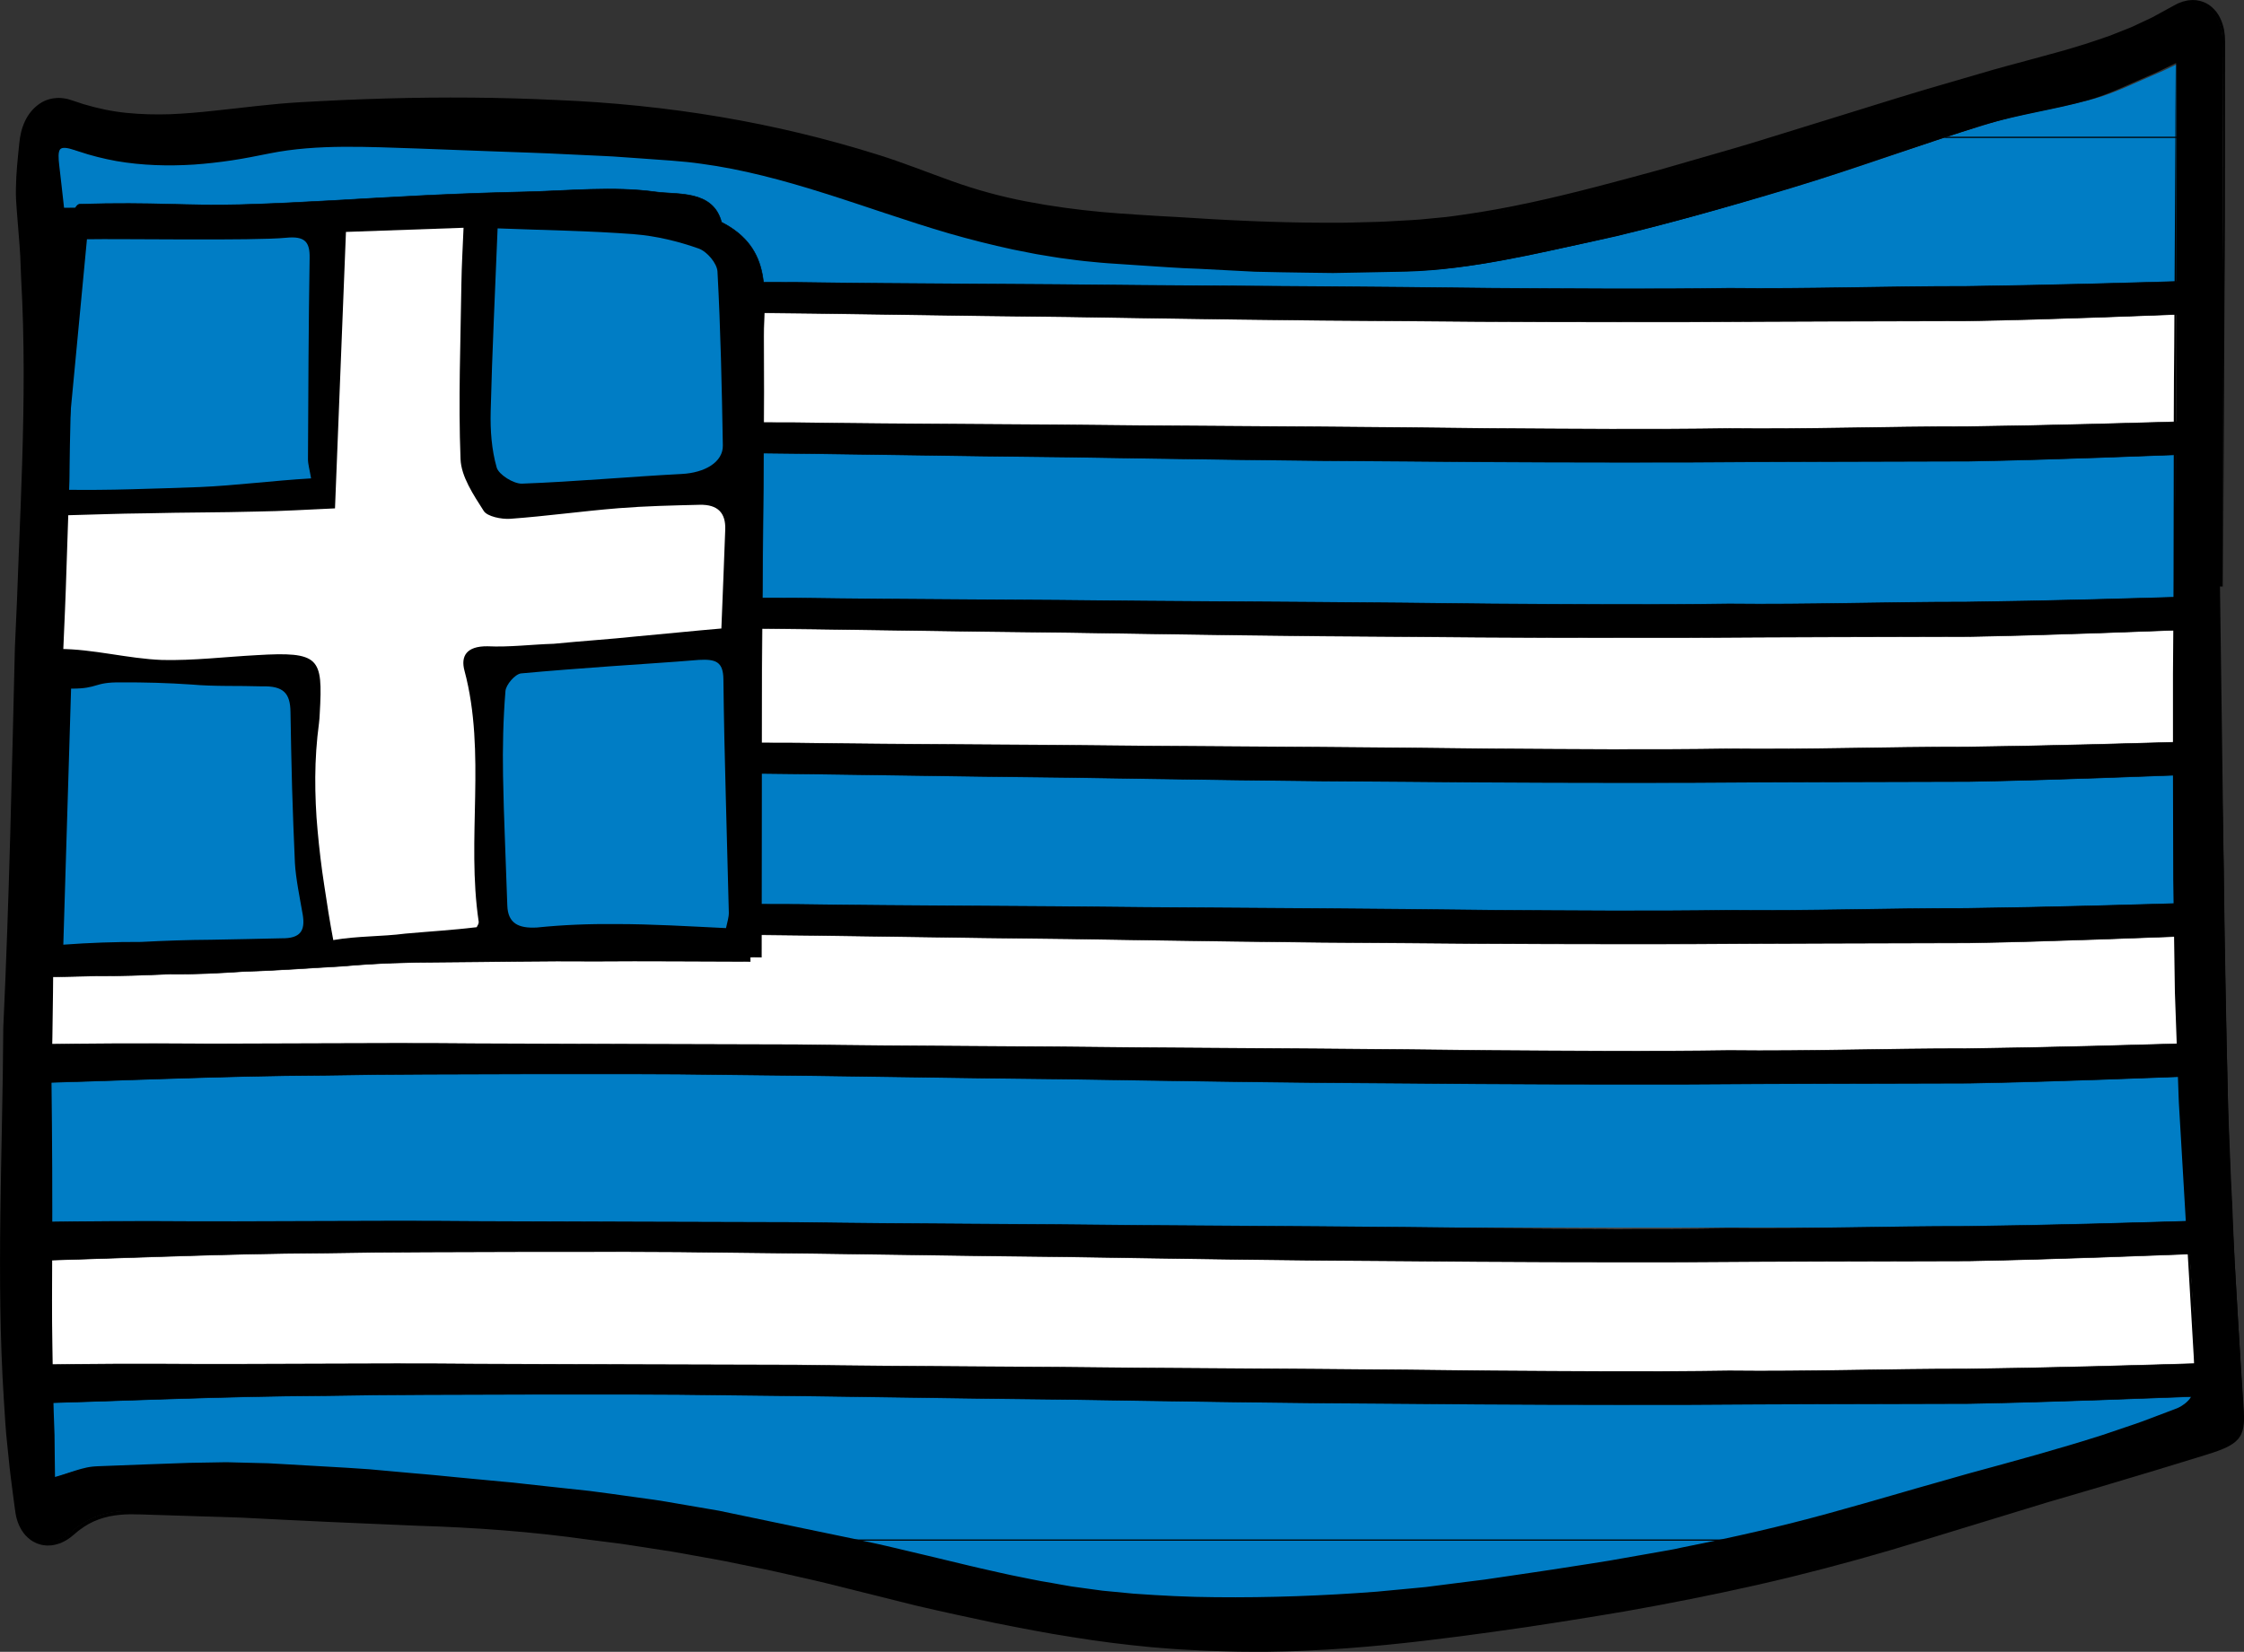 <?xml version="1.0" encoding="utf-8"?>
<!-- Generator: Adobe Illustrator 16.0.1, SVG Export Plug-In . SVG Version: 6.00 Build 0)  -->
<!DOCTYPE svg PUBLIC "-//W3C//DTD SVG 1.1//EN" "http://www.w3.org/Graphics/SVG/1.1/DTD/svg11.dtd">
<svg version="1.1" id="Layer_1" xmlns="http://www.w3.org/2000/svg" xmlns:xlink="http://www.w3.org/1999/xlink" x="0px" y="0px"
	 width="961.432px" height="707.911px" viewBox="0 0 961.432 707.911" enable-background="new 0 0 961.432 707.911"
	 xml:space="preserve">
<rect x="0" y="0" width="961.432" height="707.911" fill="#333333" stroke="none"/>
<g>
	<g>
		<defs>
			<path id="SVGID_1_" d="M935.267,26.275c-4.825,2.293-7.688,3.785-10.653,5.028c-9.029,3.765-17.857,8.304-27.172,10.929
				c-14.851,4.173-30.291,6.149-45.029,10.64c-28.025,8.539-55.559,18.831-83.619,27.226c-28.062,8.394-56.318,16.358-84.871,22.658
				c-26.248,5.797-52.93,12.166-79.537,12.87c-43.947,1.168-88.088-0.469-131.93-3.972c-25.914-2.065-51.994-7.938-76.932-15.751
				C360.511,84.94,326.095,71.172,289.53,67.877c-39.717-3.579-79.654-4.74-119.522-5.838c-19.733-0.539-40.056-1.251-59.171,2.859
				c-28.082,6.025-55.268,7.469-82.51-1.934c-8.126-2.805-8.502,0.346-7.696,7.309c1.876,16.324,4.099,32.69,4.515,49.091
				c0.717,28.779,0.73,57.601,0.016,86.388c-0.752,30.382-2.877,60.731-4.078,91.106c-1.485,37.816-3.312,75.639-3.792,113.469
				c-0.632,50.977-0.278,101.967-0.028,152.949c0.105,23.35,0.98,46.693,1.535,71.391c7.473-2.086,13.023-4.809,18.658-5.01
				c24.836-0.904,49.801-2.652,74.541-1.174c46.766,2.799,93.588,6.217,140.076,12c37.236,4.643,74.117,12.643,110.979,20.082
				c36.183,7.303,71.841,18.957,108.313,22.867c37.464,4.014,75.743,2.701,113.486,0.496c34.875-2.037,69.604-7.646,104.216-12.959
				c39.328-6.039,77.994-15.199,116.384-26.438c43.646-12.775,88.169-22.377,130.587-39.488c2.883-1.16,6.529-4.07,7.092-6.785
				c1.201-5.691,0.992-11.818,0.646-17.719c-2.111-36-4.927-71.963-6.537-107.99c-1.396-31.074-2.035-62.217-2.084-93.324
				c-0.193-97.068,0.035-194.13,0.111-291.197C935.28,68.125,935.267,48.229,935.267,26.275z"/>
		</defs>
		<clipPath id="SVGID_2_">
			<use xlink:href="#SVGID_1_"  overflow="visible"/>
		</clipPath>
		<polygon clip-path="url(#SVGID_2_)" fill="#007DC5" points="940.31,711.629 940.31,593.153 11.833,593.153 11.833,711.629 		"/>
	</g>
	<g>
		<defs>
			<path id="SVGID_3_" d="M935.267,26.275c-4.825,2.293-7.688,3.785-10.653,5.028c-9.029,3.765-17.857,8.304-27.172,10.929
				c-14.851,4.173-30.291,6.149-45.029,10.64c-28.025,8.539-55.559,18.831-83.619,27.226c-28.062,8.394-56.318,16.358-84.871,22.658
				c-26.248,5.797-52.93,12.166-79.537,12.87c-43.947,1.168-88.088-0.469-131.93-3.972c-25.914-2.065-51.994-7.938-76.932-15.751
				C360.511,84.94,326.095,71.172,289.53,67.877c-39.717-3.579-79.654-4.74-119.522-5.838c-19.733-0.539-40.056-1.251-59.171,2.859
				c-28.082,6.025-55.268,7.469-82.51-1.934c-8.126-2.805-8.502,0.346-7.696,7.309c1.876,16.324,4.099,32.69,4.515,49.091
				c0.717,28.779,0.73,57.601,0.016,86.388c-0.752,30.382-2.877,60.731-4.078,91.106c-1.485,37.816-3.312,75.639-3.792,113.469
				c-0.632,50.977-0.278,101.967-0.028,152.949c0.105,23.35,0.98,46.693,1.535,71.391c7.473-2.086,13.023-4.809,18.658-5.01
				c24.836-0.904,49.801-2.652,74.541-1.174c46.766,2.799,93.588,6.217,140.076,12c37.236,4.643,74.117,12.643,110.979,20.082
				c36.183,7.303,71.841,18.957,108.313,22.867c37.464,4.014,75.743,2.701,113.486,0.496c34.875-2.037,69.604-7.646,104.216-12.959
				c39.328-6.039,77.994-15.199,116.384-26.438c43.646-12.775,88.169-22.377,130.587-39.488c2.883-1.16,6.529-4.07,7.092-6.785
				c1.201-5.691,0.992-11.818,0.646-17.719c-2.111-36-4.927-71.963-6.537-107.99c-1.396-31.074-2.035-62.217-2.084-93.324
				c-0.193-97.068,0.035-194.13,0.111-291.197C935.28,68.125,935.267,48.229,935.267,26.275z"/>
		</defs>
		<clipPath id="SVGID_4_">
			<use xlink:href="#SVGID_3_"  overflow="visible"/>
		</clipPath>
		<path clip-path="url(#SVGID_4_)" fill="none" stroke="#000000" stroke-width="0.5" d="M476.069,357.522"/>
	</g>
	<g>
		<defs>
			<path id="SVGID_5_" d="M935.267,26.275c-4.825,2.293-7.688,3.785-10.653,5.028c-9.029,3.765-17.857,8.304-27.172,10.929
				c-14.851,4.173-30.291,6.149-45.029,10.64c-28.025,8.539-55.559,18.831-83.619,27.226c-28.062,8.394-56.318,16.358-84.871,22.658
				c-26.248,5.797-52.93,12.166-79.537,12.87c-43.947,1.168-88.088-0.469-131.93-3.972c-25.914-2.065-51.994-7.938-76.932-15.751
				C360.511,84.94,326.095,71.172,289.53,67.877c-39.717-3.579-79.654-4.74-119.522-5.838c-19.733-0.539-40.056-1.251-59.171,2.859
				c-28.082,6.025-55.268,7.469-82.51-1.934c-8.126-2.805-8.502,0.346-7.696,7.309c1.876,16.324,4.099,32.69,4.515,49.091
				c0.717,28.779,0.73,57.601,0.016,86.388c-0.752,30.382-2.877,60.731-4.078,91.106c-1.485,37.816-3.312,75.639-3.792,113.469
				c-0.632,50.977-0.278,101.967-0.028,152.949c0.105,23.35,0.98,46.693,1.535,71.391c7.473-2.086,13.023-4.809,18.658-5.01
				c24.836-0.904,49.801-2.652,74.541-1.174c46.766,2.799,93.588,6.217,140.076,12c37.236,4.643,74.117,12.643,110.979,20.082
				c36.183,7.303,71.841,18.957,108.313,22.867c37.464,4.014,75.743,2.701,113.486,0.496c34.875-2.037,69.604-7.646,104.216-12.959
				c39.328-6.039,77.994-15.199,116.384-26.438c43.646-12.775,88.169-22.377,130.587-39.488c2.883-1.16,6.529-4.07,7.092-6.785
				c1.201-5.691,0.992-11.818,0.646-17.719c-2.111-36-4.927-71.963-6.537-107.99c-1.396-31.074-2.035-62.217-2.084-93.324
				c-0.193-97.068,0.035-194.13,0.111-291.197C935.28,68.125,935.267,48.229,935.267,26.275z"/>
		</defs>
		<clipPath id="SVGID_6_">
			<use xlink:href="#SVGID_5_"  overflow="visible"/>
		</clipPath>
		<polygon clip-path="url(#SVGID_6_)" fill="#007DC5" points="940.31,125.738 940.31,25.304 11.833,25.304 11.833,125.738 		"/>
	</g>
	<g>
		<defs>
			<path id="SVGID_7_" d="M935.267,26.275c-4.825,2.293-7.688,3.785-10.653,5.028c-9.029,3.765-17.857,8.304-27.172,10.929
				c-14.851,4.173-30.291,6.149-45.029,10.64c-28.025,8.539-55.559,18.831-83.619,27.226c-28.062,8.394-56.318,16.358-84.871,22.658
				c-26.248,5.797-52.93,12.166-79.537,12.87c-43.947,1.168-88.088-0.469-131.93-3.972c-25.914-2.065-51.994-7.938-76.932-15.751
				C360.511,84.94,326.095,71.172,289.53,67.877c-39.717-3.579-79.654-4.74-119.522-5.838c-19.733-0.539-40.056-1.251-59.171,2.859
				c-28.082,6.025-55.268,7.469-82.51-1.934c-8.126-2.805-8.502,0.346-7.696,7.309c1.876,16.324,4.099,32.69,4.515,49.091
				c0.717,28.779,0.73,57.601,0.016,86.388c-0.752,30.382-2.877,60.731-4.078,91.106c-1.485,37.816-3.312,75.639-3.792,113.469
				c-0.632,50.977-0.278,101.967-0.028,152.949c0.105,23.35,0.98,46.693,1.535,71.391c7.473-2.086,13.023-4.809,18.658-5.01
				c24.836-0.904,49.801-2.652,74.541-1.174c46.766,2.799,93.588,6.217,140.076,12c37.236,4.643,74.117,12.643,110.979,20.082
				c36.183,7.303,71.841,18.957,108.313,22.867c37.464,4.014,75.743,2.701,113.486,0.496c34.875-2.037,69.604-7.646,104.216-12.959
				c39.328-6.039,77.994-15.199,116.384-26.438c43.646-12.775,88.169-22.377,130.587-39.488c2.883-1.16,6.529-4.07,7.092-6.785
				c1.201-5.691,0.992-11.818,0.646-17.719c-2.111-36-4.927-71.963-6.537-107.99c-1.396-31.074-2.035-62.217-2.084-93.324
				c-0.193-97.068,0.035-194.13,0.111-291.197C935.28,68.125,935.267,48.229,935.267,26.275z"/>
		</defs>
		<clipPath id="SVGID_8_">
			<use xlink:href="#SVGID_7_"  overflow="visible"/>
		</clipPath>
		<path clip-path="url(#SVGID_8_)" fill="#007DC5" d="M476.069,92.558"/>
	</g>
	<g>
		<defs>
			<path id="SVGID_9_" d="M935.267,26.275c-4.825,2.293-7.688,3.785-10.653,5.028c-9.029,3.765-17.857,8.304-27.172,10.929
				c-14.851,4.173-30.291,6.149-45.029,10.64c-28.025,8.539-55.559,18.831-83.619,27.226c-28.062,8.394-56.318,16.358-84.871,22.658
				c-26.248,5.797-52.93,12.166-79.537,12.87c-43.947,1.168-88.088-0.469-131.93-3.972c-25.914-2.065-51.994-7.938-76.932-15.751
				C360.511,84.94,326.095,71.172,289.53,67.877c-39.717-3.579-79.654-4.74-119.522-5.838c-19.733-0.539-40.056-1.251-59.171,2.859
				c-28.082,6.025-55.268,7.469-82.51-1.934c-8.126-2.805-8.502,0.346-7.696,7.309c1.876,16.324,4.099,32.69,4.515,49.091
				c0.717,28.779,0.73,57.601,0.016,86.388c-0.752,30.382-2.877,60.731-4.078,91.106c-1.485,37.816-3.312,75.639-3.792,113.469
				c-0.632,50.977-0.278,101.967-0.028,152.949c0.105,23.35,0.98,46.693,1.535,71.391c7.473-2.086,13.023-4.809,18.658-5.01
				c24.836-0.904,49.801-2.652,74.541-1.174c46.766,2.799,93.588,6.217,140.076,12c37.236,4.643,74.117,12.643,110.979,20.082
				c36.183,7.303,71.841,18.957,108.313,22.867c37.464,4.014,75.743,2.701,113.486,0.496c34.875-2.037,69.604-7.646,104.216-12.959
				c39.328-6.039,77.994-15.199,116.384-26.438c43.646-12.775,88.169-22.377,130.587-39.488c2.883-1.16,6.529-4.07,7.092-6.785
				c1.201-5.691,0.992-11.818,0.646-17.719c-2.111-36-4.927-71.963-6.537-107.99c-1.396-31.074-2.035-62.217-2.084-93.324
				c-0.193-97.068,0.035-194.13,0.111-291.197C935.28,68.125,935.267,48.229,935.267,26.275z"/>
		</defs>
		<clipPath id="SVGID_10_">
			<use xlink:href="#SVGID_9_"  overflow="visible"/>
		</clipPath>
		<polygon clip-path="url(#SVGID_10_)" fill="#FFFFFF" points="940.31,192.459 940.31,126.087 11.833,126.087 11.833,192.459 		"/>
	</g>
	<g>
		<defs>
			<path id="SVGID_11_" d="M935.267,26.275c-4.825,2.293-7.688,3.785-10.653,5.028c-9.029,3.765-17.857,8.304-27.172,10.929
				c-14.851,4.173-30.291,6.149-45.029,10.64c-28.025,8.539-55.559,18.831-83.619,27.226c-28.062,8.394-56.318,16.358-84.871,22.658
				c-26.248,5.797-52.93,12.166-79.537,12.87c-43.947,1.168-88.088-0.469-131.93-3.972c-25.914-2.065-51.994-7.938-76.932-15.751
				C360.511,84.94,326.095,71.172,289.53,67.877c-39.717-3.579-79.654-4.74-119.522-5.838c-19.733-0.539-40.056-1.251-59.171,2.859
				c-28.082,6.025-55.268,7.469-82.51-1.934c-8.126-2.805-8.502,0.346-7.696,7.309c1.876,16.324,4.099,32.69,4.515,49.091
				c0.717,28.779,0.73,57.601,0.016,86.388c-0.752,30.382-2.877,60.731-4.078,91.106c-1.485,37.816-3.312,75.639-3.792,113.469
				c-0.632,50.977-0.278,101.967-0.028,152.949c0.105,23.35,0.98,46.693,1.535,71.391c7.473-2.086,13.023-4.809,18.658-5.01
				c24.836-0.904,49.801-2.652,74.541-1.174c46.766,2.799,93.588,6.217,140.076,12c37.236,4.643,74.117,12.643,110.979,20.082
				c36.183,7.303,71.841,18.957,108.313,22.867c37.464,4.014,75.743,2.701,113.486,0.496c34.875-2.037,69.604-7.646,104.216-12.959
				c39.328-6.039,77.994-15.199,116.384-26.438c43.646-12.775,88.169-22.377,130.587-39.488c2.883-1.16,6.529-4.07,7.092-6.785
				c1.201-5.691,0.992-11.818,0.646-17.719c-2.111-36-4.927-71.963-6.537-107.99c-1.396-31.074-2.035-62.217-2.084-93.324
				c-0.193-97.068,0.035-194.13,0.111-291.197C935.28,68.125,935.267,48.229,935.267,26.275z"/>
		</defs>
		<clipPath id="SVGID_12_">
			<use xlink:href="#SVGID_11_"  overflow="visible"/>
		</clipPath>
		<path clip-path="url(#SVGID_12_)" fill="#FFFFFF" d="M476.069,159.28"/>
	</g>
	<g>
		<defs>
			<path id="SVGID_13_" d="M935.267,26.275c-4.825,2.293-7.688,3.785-10.653,5.028c-9.029,3.765-17.857,8.304-27.172,10.929
				c-14.851,4.173-30.291,6.149-45.029,10.64c-28.025,8.539-55.559,18.831-83.619,27.226c-28.062,8.394-56.318,16.358-84.871,22.658
				c-26.248,5.797-52.93,12.166-79.537,12.87c-43.947,1.168-88.088-0.469-131.93-3.972c-25.914-2.065-51.994-7.938-76.932-15.751
				C360.511,84.94,326.095,71.172,289.53,67.877c-39.717-3.579-79.654-4.74-119.522-5.838c-19.733-0.539-40.056-1.251-59.171,2.859
				c-28.082,6.025-55.268,7.469-82.51-1.934c-8.126-2.805-8.502,0.346-7.696,7.309c1.876,16.324,4.099,32.69,4.515,49.091
				c0.717,28.779,0.73,57.601,0.016,86.388c-0.752,30.382-2.877,60.731-4.078,91.106c-1.485,37.816-3.312,75.639-3.792,113.469
				c-0.632,50.977-0.278,101.967-0.028,152.949c0.105,23.35,0.98,46.693,1.535,71.391c7.473-2.086,13.023-4.809,18.658-5.01
				c24.836-0.904,49.801-2.652,74.541-1.174c46.766,2.799,93.588,6.217,140.076,12c37.236,4.643,74.117,12.643,110.979,20.082
				c36.183,7.303,71.841,18.957,108.313,22.867c37.464,4.014,75.743,2.701,113.486,0.496c34.875-2.037,69.604-7.646,104.216-12.959
				c39.328-6.039,77.994-15.199,116.384-26.438c43.646-12.775,88.169-22.377,130.587-39.488c2.883-1.16,6.529-4.07,7.092-6.785
				c1.201-5.691,0.992-11.818,0.646-17.719c-2.111-36-4.927-71.963-6.537-107.99c-1.396-31.074-2.035-62.217-2.084-93.324
				c-0.193-97.068,0.035-194.13,0.111-291.197C935.28,68.125,935.267,48.229,935.267,26.275z"/>
		</defs>
		<clipPath id="SVGID_14_">
			<use xlink:href="#SVGID_13_"  overflow="visible"/>
		</clipPath>
		<polygon clip-path="url(#SVGID_14_)" fill="#007DC5" points="940.31,259.183 940.31,192.819 11.833,192.819 11.833,259.183 		"/>
	</g>
	<g>
		<defs>
			<path id="SVGID_15_" d="M935.267,26.275c-4.825,2.293-7.688,3.785-10.653,5.028c-9.029,3.765-17.857,8.304-27.172,10.929
				c-14.851,4.173-30.291,6.149-45.029,10.64c-28.025,8.539-55.559,18.831-83.619,27.226c-28.062,8.394-56.318,16.358-84.871,22.658
				c-26.248,5.797-52.93,12.166-79.537,12.87c-43.947,1.168-88.088-0.469-131.93-3.972c-25.914-2.065-51.994-7.938-76.932-15.751
				C360.511,84.94,326.095,71.172,289.53,67.877c-39.717-3.579-79.654-4.74-119.522-5.838c-19.733-0.539-40.056-1.251-59.171,2.859
				c-28.082,6.025-55.268,7.469-82.51-1.934c-8.126-2.805-8.502,0.346-7.696,7.309c1.876,16.324,4.099,32.69,4.515,49.091
				c0.717,28.779,0.73,57.601,0.016,86.388c-0.752,30.382-2.877,60.731-4.078,91.106c-1.485,37.816-3.312,75.639-3.792,113.469
				c-0.632,50.977-0.278,101.967-0.028,152.949c0.105,23.35,0.98,46.693,1.535,71.391c7.473-2.086,13.023-4.809,18.658-5.01
				c24.836-0.904,49.801-2.652,74.541-1.174c46.766,2.799,93.588,6.217,140.076,12c37.236,4.643,74.117,12.643,110.979,20.082
				c36.183,7.303,71.841,18.957,108.313,22.867c37.464,4.014,75.743,2.701,113.486,0.496c34.875-2.037,69.604-7.646,104.216-12.959
				c39.328-6.039,77.994-15.199,116.384-26.438c43.646-12.775,88.169-22.377,130.587-39.488c2.883-1.16,6.529-4.07,7.092-6.785
				c1.201-5.691,0.992-11.818,0.646-17.719c-2.111-36-4.927-71.963-6.537-107.99c-1.396-31.074-2.035-62.217-2.084-93.324
				c-0.193-97.068,0.035-194.13,0.111-291.197C935.28,68.125,935.267,48.229,935.267,26.275z"/>
		</defs>
		<clipPath id="SVGID_16_">
			<use xlink:href="#SVGID_15_"  overflow="visible"/>
		</clipPath>
		<path clip-path="url(#SVGID_16_)" fill="#007DC5" d="M476.069,226.001"/>
	</g>
	<g>
		<defs>
			<path id="SVGID_17_" d="M935.267,26.275c-4.825,2.293-7.688,3.785-10.653,5.028c-9.029,3.765-17.857,8.304-27.172,10.929
				c-14.851,4.173-30.291,6.149-45.029,10.64c-28.025,8.539-55.559,18.831-83.619,27.226c-28.062,8.394-56.318,16.358-84.871,22.658
				c-26.248,5.797-52.93,12.166-79.537,12.87c-43.947,1.168-88.088-0.469-131.93-3.972c-25.914-2.065-51.994-7.938-76.932-15.751
				C360.511,84.94,326.095,71.172,289.53,67.877c-39.717-3.579-79.654-4.74-119.522-5.838c-19.733-0.539-40.056-1.251-59.171,2.859
				c-28.082,6.025-55.268,7.469-82.51-1.934c-8.126-2.805-8.502,0.346-7.696,7.309c1.876,16.324,4.099,32.69,4.515,49.091
				c0.717,28.779,0.73,57.601,0.016,86.388c-0.752,30.382-2.877,60.731-4.078,91.106c-1.485,37.816-3.312,75.639-3.792,113.469
				c-0.632,50.977-0.278,101.967-0.028,152.949c0.105,23.35,0.98,46.693,1.535,71.391c7.473-2.086,13.023-4.809,18.658-5.01
				c24.836-0.904,49.801-2.652,74.541-1.174c46.766,2.799,93.588,6.217,140.076,12c37.236,4.643,74.117,12.643,110.979,20.082
				c36.183,7.303,71.841,18.957,108.313,22.867c37.464,4.014,75.743,2.701,113.486,0.496c34.875-2.037,69.604-7.646,104.216-12.959
				c39.328-6.039,77.994-15.199,116.384-26.438c43.646-12.775,88.169-22.377,130.587-39.488c2.883-1.16,6.529-4.07,7.092-6.785
				c1.201-5.691,0.992-11.818,0.646-17.719c-2.111-36-4.927-71.963-6.537-107.99c-1.396-31.074-2.035-62.217-2.084-93.324
				c-0.193-97.068,0.035-194.13,0.111-291.197C935.28,68.125,935.267,48.229,935.267,26.275z"/>
		</defs>
		<clipPath id="SVGID_18_">
			<use xlink:href="#SVGID_17_"  overflow="visible"/>
		</clipPath>
		<polygon clip-path="url(#SVGID_18_)" fill="#FFFFFF" points="940.31,325.904 940.31,259.532 11.833,259.532 11.833,325.904 		"/>
	</g>
	<g>
		<defs>
			<path id="SVGID_19_" d="M935.267,26.275c-4.825,2.293-7.688,3.785-10.653,5.028c-9.029,3.765-17.857,8.304-27.172,10.929
				c-14.851,4.173-30.291,6.149-45.029,10.64c-28.025,8.539-55.559,18.831-83.619,27.226c-28.062,8.394-56.318,16.358-84.871,22.658
				c-26.248,5.797-52.93,12.166-79.537,12.87c-43.947,1.168-88.088-0.469-131.93-3.972c-25.914-2.065-51.994-7.938-76.932-15.751
				C360.511,84.94,326.095,71.172,289.53,67.877c-39.717-3.579-79.654-4.74-119.522-5.838c-19.733-0.539-40.056-1.251-59.171,2.859
				c-28.082,6.025-55.268,7.469-82.51-1.934c-8.126-2.805-8.502,0.346-7.696,7.309c1.876,16.324,4.099,32.69,4.515,49.091
				c0.717,28.779,0.73,57.601,0.016,86.388c-0.752,30.382-2.877,60.731-4.078,91.106c-1.485,37.816-3.312,75.639-3.792,113.469
				c-0.632,50.977-0.278,101.967-0.028,152.949c0.105,23.35,0.98,46.693,1.535,71.391c7.473-2.086,13.023-4.809,18.658-5.01
				c24.836-0.904,49.801-2.652,74.541-1.174c46.766,2.799,93.588,6.217,140.076,12c37.236,4.643,74.117,12.643,110.979,20.082
				c36.183,7.303,71.841,18.957,108.313,22.867c37.464,4.014,75.743,2.701,113.486,0.496c34.875-2.037,69.604-7.646,104.216-12.959
				c39.328-6.039,77.994-15.199,116.384-26.438c43.646-12.775,88.169-22.377,130.587-39.488c2.883-1.16,6.529-4.07,7.092-6.785
				c1.201-5.691,0.992-11.818,0.646-17.719c-2.111-36-4.927-71.963-6.537-107.99c-1.396-31.074-2.035-62.217-2.084-93.324
				c-0.193-97.068,0.035-194.13,0.111-291.197C935.28,68.125,935.267,48.229,935.267,26.275z"/>
		</defs>
		<clipPath id="SVGID_20_">
			<use xlink:href="#SVGID_19_"  overflow="visible"/>
		</clipPath>
		<path clip-path="url(#SVGID_20_)" fill="#FFFFFF" d="M476.069,292.724"/>
	</g>
	<g>
		<defs>
			<path id="SVGID_21_" d="M935.267,26.275c-4.825,2.293-7.688,3.785-10.653,5.028c-9.029,3.765-17.857,8.304-27.172,10.929
				c-14.851,4.173-30.291,6.149-45.029,10.64c-28.025,8.539-55.559,18.831-83.619,27.226c-28.062,8.394-56.318,16.358-84.871,22.658
				c-26.248,5.797-52.93,12.166-79.537,12.87c-43.947,1.168-88.088-0.469-131.93-3.972c-25.914-2.065-51.994-7.938-76.932-15.751
				C360.511,84.94,326.095,71.172,289.53,67.877c-39.717-3.579-79.654-4.74-119.522-5.838c-19.733-0.539-40.056-1.251-59.171,2.859
				c-28.082,6.025-55.268,7.469-82.51-1.934c-8.126-2.805-8.502,0.346-7.696,7.309c1.876,16.324,4.099,32.69,4.515,49.091
				c0.717,28.779,0.73,57.601,0.016,86.388c-0.752,30.382-2.877,60.731-4.078,91.106c-1.485,37.816-3.312,75.639-3.792,113.469
				c-0.632,50.977-0.278,101.967-0.028,152.949c0.105,23.35,0.98,46.693,1.535,71.391c7.473-2.086,13.023-4.809,18.658-5.01
				c24.836-0.904,49.801-2.652,74.541-1.174c46.766,2.799,93.588,6.217,140.076,12c37.236,4.643,74.117,12.643,110.979,20.082
				c36.183,7.303,71.841,18.957,108.313,22.867c37.464,4.014,75.743,2.701,113.486,0.496c34.875-2.037,69.604-7.646,104.216-12.959
				c39.328-6.039,77.994-15.199,116.384-26.438c43.646-12.775,88.169-22.377,130.587-39.488c2.883-1.16,6.529-4.07,7.092-6.785
				c1.201-5.691,0.992-11.818,0.646-17.719c-2.111-36-4.927-71.963-6.537-107.99c-1.396-31.074-2.035-62.217-2.084-93.324
				c-0.193-97.068,0.035-194.13,0.111-291.197C935.28,68.125,935.267,48.229,935.267,26.275z"/>
		</defs>
		<clipPath id="SVGID_22_">
			<use xlink:href="#SVGID_21_"  overflow="visible"/>
		</clipPath>
		<polygon clip-path="url(#SVGID_22_)" fill="#007DC5" points="940.31,392.627 940.31,326.255 11.833,326.255 11.833,392.627 		"/>
	</g>
	<g>
		<defs>
			<path id="SVGID_23_" d="M935.267,26.275c-4.825,2.293-7.688,3.785-10.653,5.028c-9.029,3.765-17.857,8.304-27.172,10.929
				c-14.851,4.173-30.291,6.149-45.029,10.64c-28.025,8.539-55.559,18.831-83.619,27.226c-28.062,8.394-56.318,16.358-84.871,22.658
				c-26.248,5.797-52.93,12.166-79.537,12.87c-43.947,1.168-88.088-0.469-131.93-3.972c-25.914-2.065-51.994-7.938-76.932-15.751
				C360.511,84.94,326.095,71.172,289.53,67.877c-39.717-3.579-79.654-4.74-119.522-5.838c-19.733-0.539-40.056-1.251-59.171,2.859
				c-28.082,6.025-55.268,7.469-82.51-1.934c-8.126-2.805-8.502,0.346-7.696,7.309c1.876,16.324,4.099,32.69,4.515,49.091
				c0.717,28.779,0.73,57.601,0.016,86.388c-0.752,30.382-2.877,60.731-4.078,91.106c-1.485,37.816-3.312,75.639-3.792,113.469
				c-0.632,50.977-0.278,101.967-0.028,152.949c0.105,23.35,0.98,46.693,1.535,71.391c7.473-2.086,13.023-4.809,18.658-5.01
				c24.836-0.904,49.801-2.652,74.541-1.174c46.766,2.799,93.588,6.217,140.076,12c37.236,4.643,74.117,12.643,110.979,20.082
				c36.183,7.303,71.841,18.957,108.313,22.867c37.464,4.014,75.743,2.701,113.486,0.496c34.875-2.037,69.604-7.646,104.216-12.959
				c39.328-6.039,77.994-15.199,116.384-26.438c43.646-12.775,88.169-22.377,130.587-39.488c2.883-1.16,6.529-4.07,7.092-6.785
				c1.201-5.691,0.992-11.818,0.646-17.719c-2.111-36-4.927-71.963-6.537-107.99c-1.396-31.074-2.035-62.217-2.084-93.324
				c-0.193-97.068,0.035-194.13,0.111-291.197C935.28,68.125,935.267,48.229,935.267,26.275z"/>
		</defs>
		<clipPath id="SVGID_24_">
			<use xlink:href="#SVGID_23_"  overflow="visible"/>
		</clipPath>
		<path clip-path="url(#SVGID_24_)" fill="#007DC5" d="M476.069,359.445"/>
	</g>
	<g>
		<defs>
			<path id="SVGID_25_" d="M935.267,26.275c-4.825,2.293-7.688,3.785-10.653,5.028c-9.029,3.765-17.857,8.304-27.172,10.929
				c-14.851,4.173-30.291,6.149-45.029,10.64c-28.025,8.539-55.559,18.831-83.619,27.226c-28.062,8.394-56.318,16.358-84.871,22.658
				c-26.248,5.797-52.93,12.166-79.537,12.87c-43.947,1.168-88.088-0.469-131.93-3.972c-25.914-2.065-51.994-7.938-76.932-15.751
				C360.511,84.94,326.095,71.172,289.53,67.877c-39.717-3.579-79.654-4.74-119.522-5.838c-19.733-0.539-40.056-1.251-59.171,2.859
				c-28.082,6.025-55.268,7.469-82.51-1.934c-8.126-2.805-8.502,0.346-7.696,7.309c1.876,16.324,4.099,32.69,4.515,49.091
				c0.717,28.779,0.73,57.601,0.016,86.388c-0.752,30.382-2.877,60.731-4.078,91.106c-1.485,37.816-3.312,75.639-3.792,113.469
				c-0.632,50.977-0.278,101.967-0.028,152.949c0.105,23.35,0.98,46.693,1.535,71.391c7.473-2.086,13.023-4.809,18.658-5.01
				c24.836-0.904,49.801-2.652,74.541-1.174c46.766,2.799,93.588,6.217,140.076,12c37.236,4.643,74.117,12.643,110.979,20.082
				c36.183,7.303,71.841,18.957,108.313,22.867c37.464,4.014,75.743,2.701,113.486,0.496c34.875-2.037,69.604-7.646,104.216-12.959
				c39.328-6.039,77.994-15.199,116.384-26.438c43.646-12.775,88.169-22.377,130.587-39.488c2.883-1.16,6.529-4.07,7.092-6.785
				c1.201-5.691,0.992-11.818,0.646-17.719c-2.111-36-4.927-71.963-6.537-107.99c-1.396-31.074-2.035-62.217-2.084-93.324
				c-0.193-97.068,0.035-194.13,0.111-291.197C935.28,68.125,935.267,48.229,935.267,26.275z"/>
		</defs>
		<clipPath id="SVGID_26_">
			<use xlink:href="#SVGID_25_"  overflow="visible"/>
		</clipPath>
		<polygon clip-path="url(#SVGID_26_)" fill="#FFFFFF" points="940.31,459.346 940.31,392.987 11.833,392.987 11.833,459.346 		"/>
	</g>
	<g>
		<defs>
			<path id="SVGID_27_" d="M935.267,26.275c-4.825,2.293-7.688,3.785-10.653,5.028c-9.029,3.765-17.857,8.304-27.172,10.929
				c-14.851,4.173-30.291,6.149-45.029,10.64c-28.025,8.539-55.559,18.831-83.619,27.226c-28.062,8.394-56.318,16.358-84.871,22.658
				c-26.248,5.797-52.93,12.166-79.537,12.87c-43.947,1.168-88.088-0.469-131.93-3.972c-25.914-2.065-51.994-7.938-76.932-15.751
				C360.511,84.94,326.095,71.172,289.53,67.877c-39.717-3.579-79.654-4.74-119.522-5.838c-19.733-0.539-40.056-1.251-59.171,2.859
				c-28.082,6.025-55.268,7.469-82.51-1.934c-8.126-2.805-8.502,0.346-7.696,7.309c1.876,16.324,4.099,32.69,4.515,49.091
				c0.717,28.779,0.73,57.601,0.016,86.388c-0.752,30.382-2.877,60.731-4.078,91.106c-1.485,37.816-3.312,75.639-3.792,113.469
				c-0.632,50.977-0.278,101.967-0.028,152.949c0.105,23.35,0.98,46.693,1.535,71.391c7.473-2.086,13.023-4.809,18.658-5.01
				c24.836-0.904,49.801-2.652,74.541-1.174c46.766,2.799,93.588,6.217,140.076,12c37.236,4.643,74.117,12.643,110.979,20.082
				c36.183,7.303,71.841,18.957,108.313,22.867c37.464,4.014,75.743,2.701,113.486,0.496c34.875-2.037,69.604-7.646,104.216-12.959
				c39.328-6.039,77.994-15.199,116.384-26.438c43.646-12.775,88.169-22.377,130.587-39.488c2.883-1.16,6.529-4.07,7.092-6.785
				c1.201-5.691,0.992-11.818,0.646-17.719c-2.111-36-4.927-71.963-6.537-107.99c-1.396-31.074-2.035-62.217-2.084-93.324
				c-0.193-97.068,0.035-194.13,0.111-291.197C935.28,68.125,935.267,48.229,935.267,26.275z"/>
		</defs>
		<clipPath id="SVGID_28_">
			<use xlink:href="#SVGID_27_"  overflow="visible"/>
		</clipPath>
		<path clip-path="url(#SVGID_28_)" fill="#FFFFFF" d="M476.069,426.168"/>
	</g>
	<g>
		<defs>
			<path id="SVGID_29_" d="M935.267,26.275c-4.825,2.293-7.688,3.785-10.653,5.028c-9.029,3.765-17.857,8.304-27.172,10.929
				c-14.851,4.173-30.291,6.149-45.029,10.64c-28.025,8.539-55.559,18.831-83.619,27.226c-28.062,8.394-56.318,16.358-84.871,22.658
				c-26.248,5.797-52.93,12.166-79.537,12.87c-43.947,1.168-88.088-0.469-131.93-3.972c-25.914-2.065-51.994-7.938-76.932-15.751
				C360.511,84.94,326.095,71.172,289.53,67.877c-39.717-3.579-79.654-4.74-119.522-5.838c-19.733-0.539-40.056-1.251-59.171,2.859
				c-28.082,6.025-55.268,7.469-82.51-1.934c-8.126-2.805-8.502,0.346-7.696,7.309c1.876,16.324,4.099,32.69,4.515,49.091
				c0.717,28.779,0.73,57.601,0.016,86.388c-0.752,30.382-2.877,60.731-4.078,91.106c-1.485,37.816-3.312,75.639-3.792,113.469
				c-0.632,50.977-0.278,101.967-0.028,152.949c0.105,23.35,0.98,46.693,1.535,71.391c7.473-2.086,13.023-4.809,18.658-5.01
				c24.836-0.904,49.801-2.652,74.541-1.174c46.766,2.799,93.588,6.217,140.076,12c37.236,4.643,74.117,12.643,110.979,20.082
				c36.183,7.303,71.841,18.957,108.313,22.867c37.464,4.014,75.743,2.701,113.486,0.496c34.875-2.037,69.604-7.646,104.216-12.959
				c39.328-6.039,77.994-15.199,116.384-26.438c43.646-12.775,88.169-22.377,130.587-39.488c2.883-1.16,6.529-4.07,7.092-6.785
				c1.201-5.691,0.992-11.818,0.646-17.719c-2.111-36-4.927-71.963-6.537-107.99c-1.396-31.074-2.035-62.217-2.084-93.324
				c-0.193-97.068,0.035-194.13,0.111-291.197C935.28,68.125,935.267,48.229,935.267,26.275z"/>
		</defs>
		<clipPath id="SVGID_30_">
			<use xlink:href="#SVGID_29_"  overflow="visible"/>
		</clipPath>
		<polygon clip-path="url(#SVGID_30_)" fill="#007DC5" points="940.31,526.071 940.31,459.7 11.833,459.7 11.833,526.071 		"/>
	</g>
	<g>
		<defs>
			<path id="SVGID_31_" d="M935.267,26.275c-4.825,2.293-7.688,3.785-10.653,5.028c-9.029,3.765-17.857,8.304-27.172,10.929
				c-14.851,4.173-30.291,6.149-45.029,10.64c-28.025,8.539-55.559,18.831-83.619,27.226c-28.062,8.394-56.318,16.358-84.871,22.658
				c-26.248,5.797-52.93,12.166-79.537,12.87c-43.947,1.168-88.088-0.469-131.93-3.972c-25.914-2.065-51.994-7.938-76.932-15.751
				C360.511,84.94,326.095,71.172,289.53,67.877c-39.717-3.579-79.654-4.74-119.522-5.838c-19.733-0.539-40.056-1.251-59.171,2.859
				c-28.082,6.025-55.268,7.469-82.51-1.934c-8.126-2.805-8.502,0.346-7.696,7.309c1.876,16.324,4.099,32.69,4.515,49.091
				c0.717,28.779,0.73,57.601,0.016,86.388c-0.752,30.382-2.877,60.731-4.078,91.106c-1.485,37.816-3.312,75.639-3.792,113.469
				c-0.632,50.977-0.278,101.967-0.028,152.949c0.105,23.35,0.98,46.693,1.535,71.391c7.473-2.086,13.023-4.809,18.658-5.01
				c24.836-0.904,49.801-2.652,74.541-1.174c46.766,2.799,93.588,6.217,140.076,12c37.236,4.643,74.117,12.643,110.979,20.082
				c36.183,7.303,71.841,18.957,108.313,22.867c37.464,4.014,75.743,2.701,113.486,0.496c34.875-2.037,69.604-7.646,104.216-12.959
				c39.328-6.039,77.994-15.199,116.384-26.438c43.646-12.775,88.169-22.377,130.587-39.488c2.883-1.16,6.529-4.07,7.092-6.785
				c1.201-5.691,0.992-11.818,0.646-17.719c-2.111-36-4.927-71.963-6.537-107.99c-1.396-31.074-2.035-62.217-2.084-93.324
				c-0.193-97.068,0.035-194.13,0.111-291.197C935.28,68.125,935.267,48.229,935.267,26.275z"/>
		</defs>
		<clipPath id="SVGID_32_">
			<use xlink:href="#SVGID_31_"  overflow="visible"/>
		</clipPath>
		<path clip-path="url(#SVGID_32_)" fill="#007DC5" d="M476.069,492.889"/>
	</g>
	<g>
		<defs>
			<path id="SVGID_33_" d="M935.267,26.275c-4.825,2.293-7.688,3.785-10.653,5.028c-9.029,3.765-17.857,8.304-27.172,10.929
				c-14.851,4.173-30.291,6.149-45.029,10.64c-28.025,8.539-55.559,18.831-83.619,27.226c-28.062,8.394-56.318,16.358-84.871,22.658
				c-26.248,5.797-52.93,12.166-79.537,12.87c-43.947,1.168-88.088-0.469-131.93-3.972c-25.914-2.065-51.994-7.938-76.932-15.751
				C360.511,84.94,326.095,71.172,289.53,67.877c-39.717-3.579-79.654-4.74-119.522-5.838c-19.733-0.539-40.056-1.251-59.171,2.859
				c-28.082,6.025-55.268,7.469-82.51-1.934c-8.126-2.805-8.502,0.346-7.696,7.309c1.876,16.324,4.099,32.69,4.515,49.091
				c0.717,28.779,0.73,57.601,0.016,86.388c-0.752,30.382-2.877,60.731-4.078,91.106c-1.485,37.816-3.312,75.639-3.792,113.469
				c-0.632,50.977-0.278,101.967-0.028,152.949c0.105,23.35,0.98,46.693,1.535,71.391c7.473-2.086,13.023-4.809,18.658-5.01
				c24.836-0.904,49.801-2.652,74.541-1.174c46.766,2.799,93.588,6.217,140.076,12c37.236,4.643,74.117,12.643,110.979,20.082
				c36.183,7.303,71.841,18.957,108.313,22.867c37.464,4.014,75.743,2.701,113.486,0.496c34.875-2.037,69.604-7.646,104.216-12.959
				c39.328-6.039,77.994-15.199,116.384-26.438c43.646-12.775,88.169-22.377,130.587-39.488c2.883-1.16,6.529-4.07,7.092-6.785
				c1.201-5.691,0.992-11.818,0.646-17.719c-2.111-36-4.927-71.963-6.537-107.99c-1.396-31.074-2.035-62.217-2.084-93.324
				c-0.193-97.068,0.035-194.13,0.111-291.197C935.28,68.125,935.267,48.229,935.267,26.275z"/>
		</defs>
		<clipPath id="SVGID_34_">
			<use xlink:href="#SVGID_33_"  overflow="visible"/>
		</clipPath>
		<polygon clip-path="url(#SVGID_34_)" fill="#FFFFFF" points="940.31,592.793 940.31,526.42 11.833,526.42 11.833,592.793 		"/>
	</g>
	<g>
		<defs>
			<path id="SVGID_35_" d="M935.267,26.275c-4.825,2.293-7.688,3.785-10.653,5.028c-9.029,3.765-17.857,8.304-27.172,10.929
				c-14.851,4.173-30.291,6.149-45.029,10.64c-28.025,8.539-55.559,18.831-83.619,27.226c-28.062,8.394-56.318,16.358-84.871,22.658
				c-26.248,5.797-52.93,12.166-79.537,12.87c-43.947,1.168-88.088-0.469-131.93-3.972c-25.914-2.065-51.994-7.938-76.932-15.751
				C360.511,84.94,326.095,71.172,289.53,67.877c-39.717-3.579-79.654-4.74-119.522-5.838c-19.733-0.539-40.056-1.251-59.171,2.859
				c-28.082,6.025-55.268,7.469-82.51-1.934c-8.126-2.805-8.502,0.346-7.696,7.309c1.876,16.324,4.099,32.69,4.515,49.091
				c0.717,28.779,0.73,57.601,0.016,86.388c-0.752,30.382-2.877,60.731-4.078,91.106c-1.485,37.816-3.312,75.639-3.792,113.469
				c-0.632,50.977-0.278,101.967-0.028,152.949c0.105,23.35,0.98,46.693,1.535,71.391c7.473-2.086,13.023-4.809,18.658-5.01
				c24.836-0.904,49.801-2.652,74.541-1.174c46.766,2.799,93.588,6.217,140.076,12c37.236,4.643,74.117,12.643,110.979,20.082
				c36.183,7.303,71.841,18.957,108.313,22.867c37.464,4.014,75.743,2.701,113.486,0.496c34.875-2.037,69.604-7.646,104.216-12.959
				c39.328-6.039,77.994-15.199,116.384-26.438c43.646-12.775,88.169-22.377,130.587-39.488c2.883-1.16,6.529-4.07,7.092-6.785
				c1.201-5.691,0.992-11.818,0.646-17.719c-2.111-36-4.927-71.963-6.537-107.99c-1.396-31.074-2.035-62.217-2.084-93.324
				c-0.193-97.068,0.035-194.13,0.111-291.197C935.28,68.125,935.267,48.229,935.267,26.275z"/>
		</defs>
		<clipPath id="SVGID_36_">
			<use xlink:href="#SVGID_35_"  overflow="visible"/>
		</clipPath>
		<path clip-path="url(#SVGID_36_)" fill="#FFFFFF" d="M476.069,559.612"/>
	</g>
	<g>
		<defs>
			<path id="SVGID_37_" d="M935.267,26.275c-4.825,2.293-7.688,3.785-10.653,5.028c-9.029,3.765-17.857,8.304-27.172,10.929
				c-14.851,4.173-30.291,6.149-45.029,10.64c-28.025,8.539-55.559,18.831-83.619,27.226c-28.062,8.394-56.318,16.358-84.871,22.658
				c-26.248,5.797-52.93,12.166-79.537,12.87c-43.947,1.168-88.088-0.469-131.93-3.972c-25.914-2.065-51.994-7.938-76.932-15.751
				C360.511,84.94,326.095,71.172,289.53,67.877c-39.717-3.579-79.654-4.74-119.522-5.838c-19.733-0.539-40.056-1.251-59.171,2.859
				c-28.082,6.025-55.268,7.469-82.51-1.934c-8.126-2.805-8.502,0.346-7.696,7.309c1.876,16.324,4.099,32.69,4.515,49.091
				c0.717,28.779,0.73,57.601,0.016,86.388c-0.752,30.382-2.877,60.731-4.078,91.106c-1.485,37.816-3.312,75.639-3.792,113.469
				c-0.632,50.977-0.278,101.967-0.028,152.949c0.105,23.35,0.98,46.693,1.535,71.391c7.473-2.086,13.023-4.809,18.658-5.01
				c24.836-0.904,49.801-2.652,74.541-1.174c46.766,2.799,93.588,6.217,140.076,12c37.236,4.643,74.117,12.643,110.979,20.082
				c36.183,7.303,71.841,18.957,108.313,22.867c37.464,4.014,75.743,2.701,113.486,0.496c34.875-2.037,69.604-7.646,104.216-12.959
				c39.328-6.039,77.994-15.199,116.384-26.438c43.646-12.775,88.169-22.377,130.587-39.488c2.883-1.16,6.529-4.07,7.092-6.785
				c1.201-5.691,0.992-11.818,0.646-17.719c-2.111-36-4.927-71.963-6.537-107.99c-1.396-31.074-2.035-62.217-2.084-93.324
				c-0.193-97.068,0.035-194.13,0.111-291.197C935.28,68.125,935.267,48.229,935.267,26.275z"/>
		</defs>
		<clipPath id="SVGID_38_">
			<use xlink:href="#SVGID_37_"  overflow="visible"/>
		</clipPath>
		<polygon clip-path="url(#SVGID_38_)" fill="none" stroke="#000000" stroke-width="0.5" points="940.456,660.028 940.456,58.866 
			11.688,58.866 11.688,660.028 		"/>
	</g>
	<g>
		<defs>
			<path id="SVGID_39_" d="M935.267,26.275c-4.825,2.293-7.688,3.785-10.653,5.028c-9.029,3.765-17.857,8.304-27.172,10.929
				c-14.851,4.173-30.291,6.149-45.029,10.64c-28.025,8.539-55.559,18.831-83.619,27.226c-28.062,8.394-56.318,16.358-84.871,22.658
				c-26.248,5.797-52.93,12.166-79.537,12.87c-43.947,1.168-88.088-0.469-131.93-3.972c-25.914-2.065-51.994-7.938-76.932-15.751
				C360.511,84.94,326.095,71.172,289.53,67.877c-39.717-3.579-79.654-4.74-119.522-5.838c-19.733-0.539-40.056-1.251-59.171,2.859
				c-28.082,6.025-55.268,7.469-82.51-1.934c-8.126-2.805-8.502,0.346-7.696,7.309c1.876,16.324,4.099,32.69,4.515,49.091
				c0.717,28.779,0.73,57.601,0.016,86.388c-0.752,30.382-2.877,60.731-4.078,91.106c-1.485,37.816-3.312,75.639-3.792,113.469
				c-0.632,50.977-0.278,101.967-0.028,152.949c0.105,23.35,0.98,46.693,1.535,71.391c7.473-2.086,13.023-4.809,18.658-5.01
				c24.836-0.904,49.801-2.652,74.541-1.174c46.766,2.799,93.588,6.217,140.076,12c37.236,4.643,74.117,12.643,110.979,20.082
				c36.183,7.303,71.841,18.957,108.313,22.867c37.464,4.014,75.743,2.701,113.486,0.496c34.875-2.037,69.604-7.646,104.216-12.959
				c39.328-6.039,77.994-15.199,116.384-26.438c43.646-12.775,88.169-22.377,130.587-39.488c2.883-1.16,6.529-4.07,7.092-6.785
				c1.201-5.691,0.992-11.818,0.646-17.719c-2.111-36-4.927-71.963-6.537-107.99c-1.396-31.074-2.035-62.217-2.084-93.324
				c-0.193-97.068,0.035-194.13,0.111-291.197C935.28,68.125,935.267,48.229,935.267,26.275z"/>
		</defs>
		<clipPath id="SVGID_40_">
			<use xlink:href="#SVGID_39_"  overflow="visible"/>
		</clipPath>
		<path clip-path="url(#SVGID_40_)" stroke="#000000" stroke-width="0.25" stroke-miterlimit="10" d="M954.883,133.926
			c-37.064,1.354-74.019,2.907-111.32,3.584c-40.068,0.11-80.16,0.162-120.281,0.443c-40.113,0.066-80.248-0.006-120.377-0.424
			c-48.412-0.204-96.832-1.007-145.277-1.777c-48.428-0.456-96.844-1.44-145.275-1.867c-28.854-0.466-57.723-0.337-86.567-0.327
			c-28.846,0.125-57.642,0.017-86.404,0.574c-45.799,0.208-91.33,2.518-140.557,3.658l-1.621-16.612
			c23.254-0.343,46.502-0.697,69.791-0.616c45.674,0.336,91.367-0.4,137.041,0.029c45.676,0.133,91.35,0.369,137.05,0.422
			c49.665,0.73,99.372,0.663,149.062,1.279c49.696,0.344,99.396,0.597,149.086,1.221c33.879,0.211,67.75,0.51,101.616,0.007
			c33.85,0.39,67.714-0.845,101.5-0.801c36.234-0.47,72.281-1.53,107.88-2.597L954.883,133.926z"/>
	</g>
	<g>
		<defs>
			<path id="SVGID_41_" d="M935.267,26.275c-4.825,2.293-7.688,3.785-10.653,5.028c-9.029,3.765-17.857,8.304-27.172,10.929
				c-14.851,4.173-30.291,6.149-45.029,10.64c-28.025,8.539-55.559,18.831-83.619,27.226c-28.062,8.394-56.318,16.358-84.871,22.658
				c-26.248,5.797-52.93,12.166-79.537,12.87c-43.947,1.168-88.088-0.469-131.93-3.972c-25.914-2.065-51.994-7.938-76.932-15.751
				C360.511,84.94,326.095,71.172,289.53,67.877c-39.717-3.579-79.654-4.74-119.522-5.838c-19.733-0.539-40.056-1.251-59.171,2.859
				c-28.082,6.025-55.268,7.469-82.51-1.934c-8.126-2.805-8.502,0.346-7.696,7.309c1.876,16.324,4.099,32.69,4.515,49.091
				c0.717,28.779,0.73,57.601,0.016,86.388c-0.752,30.382-2.877,60.731-4.078,91.106c-1.485,37.816-3.312,75.639-3.792,113.469
				c-0.632,50.977-0.278,101.967-0.028,152.949c0.105,23.35,0.98,46.693,1.535,71.391c7.473-2.086,13.023-4.809,18.658-5.01
				c24.836-0.904,49.801-2.652,74.541-1.174c46.766,2.799,93.588,6.217,140.076,12c37.236,4.643,74.117,12.643,110.979,20.082
				c36.183,7.303,71.841,18.957,108.313,22.867c37.464,4.014,75.743,2.701,113.486,0.496c34.875-2.037,69.604-7.646,104.216-12.959
				c39.328-6.039,77.994-15.199,116.384-26.438c43.646-12.775,88.169-22.377,130.587-39.488c2.883-1.16,6.529-4.07,7.092-6.785
				c1.201-5.691,0.992-11.818,0.646-17.719c-2.111-36-4.927-71.963-6.537-107.99c-1.396-31.074-2.035-62.217-2.084-93.324
				c-0.193-97.068,0.035-194.13,0.111-291.197C935.28,68.125,935.267,48.229,935.267,26.275z"/>
		</defs>
		<clipPath id="SVGID_42_">
			<use xlink:href="#SVGID_41_"  overflow="visible"/>
		</clipPath>
		<path clip-path="url(#SVGID_42_)" stroke="#000000" stroke-width="0.25" stroke-miterlimit="10" d="M954.883,194.056
			c-37.064,1.354-74.019,2.907-111.32,3.584c-40.068,0.11-80.16,0.162-120.281,0.443c-40.113,0.066-80.248-0.006-120.377-0.424
			c-48.412-0.204-96.832-1.007-145.277-1.777c-48.428-0.456-96.844-1.44-145.275-1.867c-28.854-0.466-57.723-0.337-86.567-0.327
			c-28.846,0.125-57.642,0.017-86.404,0.575c-45.799,0.207-91.33,2.517-140.557,3.657l-1.621-16.612
			c23.254-0.343,46.502-0.697,69.791-0.615c45.674,0.335,91.367-0.401,137.041,0.028c45.676,0.133,91.35,0.37,137.05,0.422
			c49.665,0.73,99.372,0.663,149.062,1.279c49.696,0.344,99.396,0.597,149.086,1.221c33.879,0.212,67.75,0.51,101.616,0.007
			c33.85,0.39,67.714-0.845,101.5-0.801c36.234-0.47,72.281-1.53,107.88-2.596L954.883,194.056z"/>
	</g>
	<g>
		<defs>
			<path id="SVGID_43_" d="M935.267,26.275c-4.825,2.293-7.688,3.785-10.653,5.028c-9.029,3.765-17.857,8.304-27.172,10.929
				c-14.851,4.173-30.291,6.149-45.029,10.64c-28.025,8.539-55.559,18.831-83.619,27.226c-28.062,8.394-56.318,16.358-84.871,22.658
				c-26.248,5.797-52.93,12.166-79.537,12.87c-43.947,1.168-88.088-0.469-131.93-3.972c-25.914-2.065-51.994-7.938-76.932-15.751
				C360.511,84.94,326.095,71.172,289.53,67.877c-39.717-3.579-79.654-4.74-119.522-5.838c-19.733-0.539-40.056-1.251-59.171,2.859
				c-28.082,6.025-55.268,7.469-82.51-1.934c-8.126-2.805-8.502,0.346-7.696,7.309c1.876,16.324,4.099,32.69,4.515,49.091
				c0.717,28.779,0.73,57.601,0.016,86.388c-0.752,30.382-2.877,60.731-4.078,91.106c-1.485,37.816-3.312,75.639-3.792,113.469
				c-0.632,50.977-0.278,101.967-0.028,152.949c0.105,23.35,0.98,46.693,1.535,71.391c7.473-2.086,13.023-4.809,18.658-5.01
				c24.836-0.904,49.801-2.652,74.541-1.174c46.766,2.799,93.588,6.217,140.076,12c37.236,4.643,74.117,12.643,110.979,20.082
				c36.183,7.303,71.841,18.957,108.313,22.867c37.464,4.014,75.743,2.701,113.486,0.496c34.875-2.037,69.604-7.646,104.216-12.959
				c39.328-6.039,77.994-15.199,116.384-26.438c43.646-12.775,88.169-22.377,130.587-39.488c2.883-1.16,6.529-4.07,7.092-6.785
				c1.201-5.691,0.992-11.818,0.646-17.719c-2.111-36-4.927-71.963-6.537-107.99c-1.396-31.074-2.035-62.217-2.084-93.324
				c-0.193-97.068,0.035-194.13,0.111-291.197C935.28,68.125,935.267,48.229,935.267,26.275z"/>
		</defs>
		<clipPath id="SVGID_44_">
			<use xlink:href="#SVGID_43_"  overflow="visible"/>
		</clipPath>
		<path clip-path="url(#SVGID_44_)" stroke="#000000" stroke-width="0.25" stroke-miterlimit="10" d="M954.883,269.219
			c-37.064,1.354-74.019,2.906-111.32,3.583c-40.068,0.111-80.16,0.163-120.281,0.443c-40.113,0.067-80.248-0.006-120.377-0.424
			c-48.412-0.204-96.832-1.007-145.277-1.776c-48.428-0.456-96.844-1.441-145.275-1.868c-28.854-0.465-57.723-0.336-86.567-0.326
			c-28.846,0.124-57.642,0.017-86.404,0.574c-45.797,0.207-91.328,2.519-140.555,3.657l-1.621-16.612
			c23.254-0.342,46.502-0.696,69.791-0.615c45.674,0.336,91.367-0.401,137.041,0.028c45.676,0.133,91.35,0.37,137.05,0.422
			c49.665,0.731,99.372,0.663,149.062,1.28c49.696,0.344,99.396,0.596,149.086,1.221c33.879,0.211,67.75,0.51,101.617,0.006
			c33.849,0.39,67.713-0.844,101.5-0.8c36.233-0.47,72.28-1.531,107.879-2.597L954.883,269.219z"/>
	</g>
	<g>
		<defs>
			<path id="SVGID_45_" d="M935.267,26.275c-4.825,2.293-7.688,3.785-10.653,5.028c-9.029,3.765-17.857,8.304-27.172,10.929
				c-14.851,4.173-30.291,6.149-45.029,10.64c-28.025,8.539-55.559,18.831-83.619,27.226c-28.062,8.394-56.318,16.358-84.871,22.658
				c-26.248,5.797-52.93,12.166-79.537,12.87c-43.947,1.168-88.088-0.469-131.93-3.972c-25.914-2.065-51.994-7.938-76.932-15.751
				C360.511,84.94,326.095,71.172,289.53,67.877c-39.717-3.579-79.654-4.74-119.522-5.838c-19.733-0.539-40.056-1.251-59.171,2.859
				c-28.082,6.025-55.268,7.469-82.51-1.934c-8.126-2.805-8.502,0.346-7.696,7.309c1.876,16.324,4.099,32.69,4.515,49.091
				c0.717,28.779,0.73,57.601,0.016,86.388c-0.752,30.382-2.877,60.731-4.078,91.106c-1.485,37.816-3.312,75.639-3.792,113.469
				c-0.632,50.977-0.278,101.967-0.028,152.949c0.105,23.35,0.98,46.693,1.535,71.391c7.473-2.086,13.023-4.809,18.658-5.01
				c24.836-0.904,49.801-2.652,74.541-1.174c46.766,2.799,93.588,6.217,140.076,12c37.236,4.643,74.117,12.643,110.979,20.082
				c36.183,7.303,71.841,18.957,108.313,22.867c37.464,4.014,75.743,2.701,113.486,0.496c34.875-2.037,69.604-7.646,104.216-12.959
				c39.328-6.039,77.994-15.199,116.384-26.438c43.646-12.775,88.169-22.377,130.587-39.488c2.883-1.16,6.529-4.07,7.092-6.785
				c1.201-5.691,0.992-11.818,0.646-17.719c-2.111-36-4.927-71.963-6.537-107.99c-1.396-31.074-2.035-62.217-2.084-93.324
				c-0.193-97.068,0.035-194.13,0.111-291.197C935.28,68.125,935.267,48.229,935.267,26.275z"/>
		</defs>
		<clipPath id="SVGID_46_">
			<use xlink:href="#SVGID_45_"  overflow="visible"/>
		</clipPath>
		<path clip-path="url(#SVGID_46_)" stroke="#000000" stroke-width="0.25" stroke-miterlimit="10" d="M954.883,331.353
			c-37.064,1.354-74.019,2.907-111.32,3.584c-40.068,0.11-80.16,0.162-120.281,0.443c-40.113,0.066-80.248-0.006-120.377-0.424
			c-48.412-0.204-96.832-1.007-145.277-1.777c-48.428-0.456-96.844-1.44-145.275-1.867c-28.854-0.466-57.723-0.337-86.567-0.327
			c-28.846,0.125-57.642,0.017-86.404,0.575c-45.797,0.207-91.328,2.518-140.555,3.657l-1.621-16.612
			c23.254-0.343,46.502-0.697,69.791-0.615c45.674,0.335,91.367-0.401,137.041,0.028c45.676,0.133,91.35,0.369,137.05,0.421
			c49.665,0.731,99.372,0.664,149.062,1.28c49.696,0.344,99.396,0.597,149.086,1.221c33.879,0.212,67.75,0.51,101.617,0.007
			c33.849,0.39,67.713-0.845,101.5-0.801c36.233-0.47,72.28-1.53,107.879-2.596L954.883,331.353z"/>
	</g>
	<g>
		<defs>
			<path id="SVGID_47_" d="M935.267,26.275c-4.825,2.293-7.688,3.785-10.653,5.028c-9.029,3.765-17.857,8.304-27.172,10.929
				c-14.851,4.173-30.291,6.149-45.029,10.64c-28.025,8.539-55.559,18.831-83.619,27.226c-28.062,8.394-56.318,16.358-84.871,22.658
				c-26.248,5.797-52.93,12.166-79.537,12.87c-43.947,1.168-88.088-0.469-131.93-3.972c-25.914-2.065-51.994-7.938-76.932-15.751
				C360.511,84.94,326.095,71.172,289.53,67.877c-39.717-3.579-79.654-4.74-119.522-5.838c-19.733-0.539-40.056-1.251-59.171,2.859
				c-28.082,6.025-55.268,7.469-82.51-1.934c-8.126-2.805-8.502,0.346-7.696,7.309c1.876,16.324,4.099,32.69,4.515,49.091
				c0.717,28.779,0.73,57.601,0.016,86.388c-0.752,30.382-2.877,60.731-4.078,91.106c-1.485,37.816-3.312,75.639-3.792,113.469
				c-0.632,50.977-0.278,101.967-0.028,152.949c0.105,23.35,0.98,46.693,1.535,71.391c7.473-2.086,13.023-4.809,18.658-5.01
				c24.836-0.904,49.801-2.652,74.541-1.174c46.766,2.799,93.588,6.217,140.076,12c37.236,4.643,74.117,12.643,110.979,20.082
				c36.183,7.303,71.841,18.957,108.313,22.867c37.464,4.014,75.743,2.701,113.486,0.496c34.875-2.037,69.604-7.646,104.216-12.959
				c39.328-6.039,77.994-15.199,116.384-26.438c43.646-12.775,88.169-22.377,130.587-39.488c2.883-1.16,6.529-4.07,7.092-6.785
				c1.201-5.691,0.992-11.818,0.646-17.719c-2.111-36-4.927-71.963-6.537-107.99c-1.396-31.074-2.035-62.217-2.084-93.324
				c-0.193-97.068,0.035-194.13,0.111-291.197C935.28,68.125,935.267,48.229,935.267,26.275z"/>
		</defs>
		<clipPath id="SVGID_48_">
			<use xlink:href="#SVGID_47_"  overflow="visible"/>
		</clipPath>
		<path clip-path="url(#SVGID_48_)" stroke="#000000" stroke-width="0.25" stroke-miterlimit="10" d="M954.883,400.502
			c-37.064,1.354-74.019,2.906-111.32,3.584c-40.068,0.109-80.16,0.162-120.281,0.443c-40.113,0.064-80.248-0.006-120.377-0.424
			c-48.412-0.205-96.832-1.008-145.277-1.777c-48.428-0.457-96.844-1.441-145.275-1.867c-28.854-0.467-57.723-0.338-86.567-0.328
			c-28.846,0.125-57.642,0.018-86.404,0.576c-45.797,0.207-91.328,2.518-140.555,3.656l-1.621-16.611
			c23.254-0.344,46.502-0.696,69.791-0.615c45.674,0.335,91.367-0.4,137.041,0.027c45.676,0.133,91.35,0.369,137.05,0.422
			c49.665,0.73,99.372,0.664,149.062,1.279c49.696,0.344,99.396,0.598,149.086,1.221c33.879,0.213,67.75,0.511,101.617,0.008
			c33.849,0.39,67.713-0.846,101.5-0.801c36.233-0.471,72.28-1.53,107.879-2.596L954.883,400.502z"/>
	</g>
	<g>
		<defs>
			<path id="SVGID_49_" d="M935.267,26.275c-4.825,2.293-7.688,3.785-10.653,5.028c-9.029,3.765-17.857,8.304-27.172,10.929
				c-14.851,4.173-30.291,6.149-45.029,10.64c-28.025,8.539-55.559,18.831-83.619,27.226c-28.062,8.394-56.318,16.358-84.871,22.658
				c-26.248,5.797-52.93,12.166-79.537,12.87c-43.947,1.168-88.088-0.469-131.93-3.972c-25.914-2.065-51.994-7.938-76.932-15.751
				C360.511,84.94,326.095,71.172,289.53,67.877c-39.717-3.579-79.654-4.74-119.522-5.838c-19.733-0.539-40.056-1.251-59.171,2.859
				c-28.082,6.025-55.268,7.469-82.51-1.934c-8.126-2.805-8.502,0.346-7.696,7.309c1.876,16.324,4.099,32.69,4.515,49.091
				c0.717,28.779,0.73,57.601,0.016,86.388c-0.752,30.382-2.877,60.731-4.078,91.106c-1.485,37.816-3.312,75.639-3.792,113.469
				c-0.632,50.977-0.278,101.967-0.028,152.949c0.105,23.35,0.98,46.693,1.535,71.391c7.473-2.086,13.023-4.809,18.658-5.01
				c24.836-0.904,49.801-2.652,74.541-1.174c46.766,2.799,93.588,6.217,140.076,12c37.236,4.643,74.117,12.643,110.979,20.082
				c36.183,7.303,71.841,18.957,108.313,22.867c37.464,4.014,75.743,2.701,113.486,0.496c34.875-2.037,69.604-7.646,104.216-12.959
				c39.328-6.039,77.994-15.199,116.384-26.438c43.646-12.775,88.169-22.377,130.587-39.488c2.883-1.16,6.529-4.07,7.092-6.785
				c1.201-5.691,0.992-11.818,0.646-17.719c-2.111-36-4.927-71.963-6.537-107.99c-1.396-31.074-2.035-62.217-2.084-93.324
				c-0.193-97.068,0.035-194.13,0.111-291.197C935.28,68.125,935.267,48.229,935.267,26.275z"/>
		</defs>
		<clipPath id="SVGID_50_">
			<use xlink:href="#SVGID_49_"  overflow="visible"/>
		</clipPath>
		<path clip-path="url(#SVGID_50_)" stroke="#000000" stroke-width="0.25" stroke-miterlimit="10" d="M954.883,460.631
			c-37.064,1.355-74.019,2.908-111.32,3.584c-40.068,0.111-80.16,0.164-120.281,0.443c-40.113,0.066-80.248-0.006-120.377-0.424
			c-48.412-0.203-96.832-1.008-145.277-1.777c-48.428-0.455-96.844-1.439-145.275-1.867c-28.854-0.465-57.723-0.336-86.567-0.326
			c-28.846,0.125-57.642,0.018-86.404,0.574c-45.797,0.207-91.328,2.52-140.555,3.658l-1.621-16.613
			c23.254-0.342,46.502-0.695,69.791-0.615c45.674,0.338,91.367-0.4,137.041,0.029c45.676,0.133,91.35,0.369,137.05,0.422
			c49.665,0.73,99.372,0.662,149.062,1.279c49.696,0.344,99.396,0.596,149.086,1.221c33.879,0.211,67.75,0.51,101.617,0.006
			c33.849,0.391,67.713-0.844,101.5-0.801c36.233-0.469,72.28-1.529,107.879-2.596L954.883,460.631z"/>
	</g>
	<g>
		<defs>
			<path id="SVGID_51_" d="M935.267,26.275c-4.825,2.293-7.688,3.785-10.653,5.028c-9.029,3.765-17.857,8.304-27.172,10.929
				c-14.851,4.173-30.291,6.149-45.029,10.64c-28.025,8.539-55.559,18.831-83.619,27.226c-28.062,8.394-56.318,16.358-84.871,22.658
				c-26.248,5.797-52.93,12.166-79.537,12.87c-43.947,1.168-88.088-0.469-131.93-3.972c-25.914-2.065-51.994-7.938-76.932-15.751
				C360.511,84.94,326.095,71.172,289.53,67.877c-39.717-3.579-79.654-4.74-119.522-5.838c-19.733-0.539-40.056-1.251-59.171,2.859
				c-28.082,6.025-55.268,7.469-82.51-1.934c-8.126-2.805-8.502,0.346-7.696,7.309c1.876,16.324,4.099,32.69,4.515,49.091
				c0.717,28.779,0.73,57.601,0.016,86.388c-0.752,30.382-2.877,60.731-4.078,91.106c-1.485,37.816-3.312,75.639-3.792,113.469
				c-0.632,50.977-0.278,101.967-0.028,152.949c0.105,23.35,0.98,46.693,1.535,71.391c7.473-2.086,13.023-4.809,18.658-5.01
				c24.836-0.904,49.801-2.652,74.541-1.174c46.766,2.799,93.588,6.217,140.076,12c37.236,4.643,74.117,12.643,110.979,20.082
				c36.183,7.303,71.841,18.957,108.313,22.867c37.464,4.014,75.743,2.701,113.486,0.496c34.875-2.037,69.604-7.646,104.216-12.959
				c39.328-6.039,77.994-15.199,116.384-26.438c43.646-12.775,88.169-22.377,130.587-39.488c2.883-1.16,6.529-4.07,7.092-6.785
				c1.201-5.691,0.992-11.818,0.646-17.719c-2.111-36-4.927-71.963-6.537-107.99c-1.396-31.074-2.035-62.217-2.084-93.324
				c-0.193-97.068,0.035-194.13,0.111-291.197C935.28,68.125,935.267,48.229,935.267,26.275z"/>
		</defs>
		<clipPath id="SVGID_52_">
			<use xlink:href="#SVGID_51_"  overflow="visible"/>
		</clipPath>
		<path clip-path="url(#SVGID_52_)" stroke="#000000" stroke-width="0.25" stroke-miterlimit="10" d="M954.883,536.797
			c-37.064,1.354-74.019,2.906-111.32,3.584c-40.068,0.109-80.16,0.162-120.281,0.443c-40.113,0.064-80.248-0.006-120.377-0.424
			c-48.412-0.205-96.832-1.008-145.277-1.777c-48.428-0.457-96.844-1.441-145.275-1.867c-28.854-0.467-57.723-0.338-86.567-0.328
			c-28.846,0.125-57.642,0.018-86.404,0.574c-45.797,0.209-91.328,2.52-140.555,3.658l-1.621-16.611
			c23.254-0.344,46.502-0.697,69.791-0.617c45.674,0.336,91.367-0.398,137.041,0.029c45.676,0.133,91.35,0.369,137.05,0.422
			c49.665,0.73,99.372,0.664,149.062,1.279c49.696,0.344,99.396,0.596,149.086,1.221c33.879,0.211,67.75,0.51,101.617,0.008
			c33.849,0.391,67.713-0.846,101.5-0.801c36.233-0.471,72.28-1.531,107.879-2.598L954.883,536.797z"/>
	</g>
	<g>
		<defs>
			<path id="SVGID_53_" d="M935.267,26.275c-4.825,2.293-7.688,3.785-10.653,5.028c-9.029,3.765-17.857,8.304-27.172,10.929
				c-14.851,4.173-30.291,6.149-45.029,10.64c-28.025,8.539-55.559,18.831-83.619,27.226c-28.062,8.394-56.318,16.358-84.871,22.658
				c-26.248,5.797-52.93,12.166-79.537,12.87c-43.947,1.168-88.088-0.469-131.93-3.972c-25.914-2.065-51.994-7.938-76.932-15.751
				C360.511,84.94,326.095,71.172,289.53,67.877c-39.717-3.579-79.654-4.74-119.522-5.838c-19.733-0.539-40.056-1.251-59.171,2.859
				c-28.082,6.025-55.268,7.469-82.51-1.934c-8.126-2.805-8.502,0.346-7.696,7.309c1.876,16.324,4.099,32.69,4.515,49.091
				c0.717,28.779,0.73,57.601,0.016,86.388c-0.752,30.382-2.877,60.731-4.078,91.106c-1.485,37.816-3.312,75.639-3.792,113.469
				c-0.632,50.977-0.278,101.967-0.028,152.949c0.105,23.35,0.98,46.693,1.535,71.391c7.473-2.086,13.023-4.809,18.658-5.01
				c24.836-0.904,49.801-2.652,74.541-1.174c46.766,2.799,93.588,6.217,140.076,12c37.236,4.643,74.117,12.643,110.979,20.082
				c36.183,7.303,71.841,18.957,108.313,22.867c37.464,4.014,75.743,2.701,113.486,0.496c34.875-2.037,69.604-7.646,104.216-12.959
				c39.328-6.039,77.994-15.199,116.384-26.438c43.646-12.775,88.169-22.377,130.587-39.488c2.883-1.16,6.529-4.07,7.092-6.785
				c1.201-5.691,0.992-11.818,0.646-17.719c-2.111-36-4.927-71.963-6.537-107.99c-1.396-31.074-2.035-62.217-2.084-93.324
				c-0.193-97.068,0.035-194.13,0.111-291.197C935.28,68.125,935.267,48.229,935.267,26.275z"/>
		</defs>
		<clipPath id="SVGID_54_">
			<use xlink:href="#SVGID_53_"  overflow="visible"/>
		</clipPath>
		<path clip-path="url(#SVGID_54_)" stroke="#000000" stroke-width="0.25" stroke-miterlimit="10" d="M954.883,597.928
			c-37.064,1.355-74.019,2.906-111.32,3.584c-40.068,0.111-80.16,0.162-120.281,0.443c-40.113,0.066-80.248-0.006-120.377-0.424
			c-48.412-0.203-96.832-1.006-145.277-1.777c-48.428-0.455-96.844-1.439-145.275-1.867c-28.854-0.465-57.723-0.336-86.567-0.324
			c-28.846,0.121-57.642,0.016-86.404,0.572c-45.797,0.207-91.328,2.52-140.555,3.658l-1.621-16.613
			c23.254-0.342,46.502-0.695,69.791-0.613c45.674,0.336,91.367-0.402,137.041,0.027c45.676,0.133,91.35,0.369,137.05,0.42
			c49.665,0.732,99.372,0.664,149.062,1.281c49.696,0.344,99.396,0.596,149.086,1.221c33.879,0.211,67.75,0.512,101.617,0.008
			c33.849,0.389,67.713-0.846,101.5-0.803c36.233-0.469,72.28-1.529,107.879-2.596L954.883,597.928z"/>
	</g>
	<g>
		<defs>
			<path id="SVGID_55_" d="M935.267,26.275c-4.825,2.293-7.688,3.785-10.653,5.028c-9.029,3.765-17.857,8.304-27.172,10.929
				c-14.851,4.173-30.291,6.149-45.029,10.64c-28.025,8.539-55.559,18.831-83.619,27.226c-28.062,8.394-56.318,16.358-84.871,22.658
				c-26.248,5.797-52.93,12.166-79.537,12.87c-43.947,1.168-88.088-0.469-131.93-3.972c-25.914-2.065-51.994-7.938-76.932-15.751
				C360.511,84.94,326.095,71.172,289.53,67.877c-39.717-3.579-79.654-4.74-119.522-5.838c-19.733-0.539-40.056-1.251-59.171,2.859
				c-28.082,6.025-55.268,7.469-82.51-1.934c-8.126-2.805-8.502,0.346-7.696,7.309c1.876,16.324,4.099,32.69,4.515,49.091
				c0.717,28.779,0.73,57.601,0.016,86.388c-0.752,30.382-2.877,60.731-4.078,91.106c-1.485,37.816-3.312,75.639-3.792,113.469
				c-0.632,50.977-0.278,101.967-0.028,152.949c0.105,23.35,0.98,46.693,1.535,71.391c7.473-2.086,13.023-4.809,18.658-5.01
				c24.836-0.904,49.801-2.652,74.541-1.174c46.766,2.799,93.588,6.217,140.076,12c37.236,4.643,74.117,12.643,110.979,20.082
				c36.183,7.303,71.841,18.957,108.313,22.867c37.464,4.014,75.743,2.701,113.486,0.496c34.875-2.037,69.604-7.646,104.216-12.959
				c39.328-6.039,77.994-15.199,116.384-26.438c43.646-12.775,88.169-22.377,130.587-39.488c2.883-1.16,6.529-4.07,7.092-6.785
				c1.201-5.691,0.992-11.818,0.646-17.719c-2.111-36-4.927-71.963-6.537-107.99c-1.396-31.074-2.035-62.217-2.084-93.324
				c-0.193-97.068,0.035-194.13,0.111-291.197C935.28,68.125,935.267,48.229,935.267,26.275z"/>
		</defs>
		<clipPath id="SVGID_56_">
			<use xlink:href="#SVGID_55_"  overflow="visible"/>
		</clipPath>
		<g clip-path="url(#SVGID_56_)">
			<path fill="#007DC5" d="M180.732,249.883"/>
			<path fill="#FFFFFF" d="M180.74,249.883"/>
			<path fill="#FFFFFF" d="M180.59,249.899"/>
			<path stroke="#000000" stroke-width="0.25" stroke-miterlimit="10" d="M34.187,87.517c32.255-0.97,45.599,0.813,68.349,0.204
				c26.564-0.713,53.068-2.683,79.604-3.964c14.156-0.683,28.328-1.21,42.486-1.518c18.85-0.414,38.043-2.517,56.441,0.021
				c9.221,1.275,24.432-0.918,28.066,12.972c22.504,11.501,17.974,31.241,18.06,48.905c0.092,15.924,0.061,31.847-0.034,47.77
				c-0.102,15.921-0.239,31.608-0.406,47.766c-0.155,15.933-0.31,31.966-0.382,47.765c-0.106,20.755-0.142,41.279-0.137,61.396
				c-0.033,20.633-0.023,41.036-0.054,61.372c-22.154-0.027-44.238-0.273-66.297-0.092c-22.047-0.207-44.084,0.287-66.08,0.414
				c-14.02,0.018-28.025,0.447-42.059,1.709c-14,0.764-28.02,1.877-42.029,2.262c-10.726,0.697-21.447,1.291-32.146,1.131
				c-10.723,0.453-21.45,0.867-32.16,0.797c-10.506,0.266-7.312,1.219-20.243,1.096C7.204,417.344,18.582,87.986,34.187,87.517z"/>
			<g>
				<path stroke="#000000" stroke-width="0.25" stroke-miterlimit="10" d="M25.406,89.181c26.795-0.146,49.626,0.97,72.374,0.36
					c26.565-0.714,53.069-2.683,79.605-3.965c14.155-0.68,28.325-1.21,42.481-1.518c18.852-0.413,38.045-2.518,56.443,0.021
					c9.225,1.276,24.436-0.916,28.07,12.972c22.502,11.502,17.971,31.242,18.06,48.907c0.09,15.923,0.059,31.845-0.033,47.768
					c-0.104,15.923-0.242,31.608-0.408,47.767c-0.156,15.933-0.309,31.966-0.385,47.765c-0.103,20.755-0.142,41.278-0.138,61.395
					c-0.03,20.635-0.021,41.038-0.049,61.373c-22.156-0.027-44.24-0.273-66.298-0.094c-22.046-0.205-44.083,0.287-66.083,0.414
					c-14.019,0.021-28.025,0.447-42.056,1.709c-14.001,0.766-28.019,1.877-42.03,2.264c-10.723,0.695-21.445,1.289-32.146,1.133
					c-10.721,0.449-21.453,0.865-32.16,0.797c-10.506,0.264-21.014,0.551-35.541,0.494L25.406,89.181z M25.189,278.122
					c14.752,0.218,29.512,3.925,44.317,4.722c13.438,0.464,26.958-1.636,40.45-2.067c13.432-0.472,20.562-0.82,24.123,2.833
					c3.572,3.249,3.613,9.917,2.905,22.257c-0.071,1.01-0.136,2.861-0.304,3.92c-1.073,8.021-1.551,15.403-1.604,23.054
					c-0.059,7.555,0.326,15.126,0.99,23.104c0.686,7.615,1.676,15.429,2.834,23.321c1.164,7.684,2.512,15.382,3.885,23.619
					c10.387-1.479,20.637-1.438,30.898-2.77c10.25-1.102,20.424-1.857,30.543-2.742c0.453-1.365,0.938-1.541,0.867-2.33
					c-2.678-17.982-1.834-36.148-1.52-53.863c0.34-18.208,0.148-36.01-4.585-53.78c-1.642-6.094,0.825-10.646,9.827-10.427
					c9.455,0.732,19.031-0.629,28.449-1.071c11.941-1.023,23.867-2.191,35.818-3.199c11.953-1.063,23.938-2.228,35.982-3.349
					c0.6-15.107,1.17-28.742,1.657-42.412c0.22-6.303-3.099-10.798-10.984-10.606c-11.588,0.284-23.199,0.536-34.719,1.46
					c-15.494,1.247-30.891,3.422-46.395,4.542c-3.782,0.27-9.855-0.992-11.355-3.335c-4.416-6.933-9.666-14.7-9.958-22.246
					c-0.974-25.104,0.021-50.242,0.373-75.382c0.108-7.703,0.587-15.41,0.918-23.762c-17.796,0.631-34.42,1.22-50.384,1.782
					c-1.595,40.293-3.131,79.071-4.693,118.479c-11.244,0.474-22.488,1.275-33.732,1.367c-15.449-0.018-30.934,0.828-46.383,0.734
					c-15.457,0.146-30.911,0.209-46.377,0.422 M27.12,404.975c11.101-0.314,22.202-0.695,33.317-1.291
					c10.057-0.666,20.077-0.479,30.131-0.936c10.035,0.09,20.096-0.58,30.134-0.625c8.003-0.117,10.13-3.992,9.028-9.969
					c-1.274-7.695-3.024-15.363-3.379-22.312c-0.516-10.355-0.9-21.407-1.215-32.347c-0.3-11.062-0.537-21.433-0.68-32.358
					c-0.106-7.92-2.939-10.986-12.3-10.985c-10.047-0.141-20.108-0.304-30.161-0.788c-10.064-0.102-20.102-1.046-30.166-0.911
					c-11.869-0.305-23.754,0.036-35.622-0.269 M27.068,209.896c9.754,0.217,19.531-0.05,29.293-0.216
					c9.766-0.259,19.507-0.333,29.258-0.939c15.504-0.419,30.97-2.528,47.66-3.718c-0.643-3.843-1.34-6.077-1.332-8.305
					c0.146-28.748,0.25-57.499,0.711-86.234c0.113-6.788-2.006-9.405-10.122-8.586c-13.341,1.341-26.786,2.126-40.208,2.409
					 M311.053,397.76c0.564-3.018,1.244-4.686,1.207-6.668c-0.395-16.557-0.871-33.396-1.305-49.967
					c-0.431-16.662-0.822-33.237-1.016-49.963c-0.093-7.283-3.386-8.651-10.54-8.346c-12.711,1.191-25.428,2.08-38.121,2.744
					c-12.699,0.711-25.41,2.002-38.076,3.043c-2.604,0.255-6.422,5.032-6.639,7.526c-1.002,12.329-1.238,23.986-1.043,36.288
					c0.15,9.439,0.475,18.458,0.822,27.785c0.355,9.106,0.723,18.618,1.01,27.791c0.231,7.656,4.777,9.908,12.723,9.506
					c11.215-0.969,22.447-1.434,33.674-1.475C279.357,396.354,294.977,397.067,311.053,397.76z M213.197,97.876
					c-1.051,26.532-2.329,52.534-2.971,78.557c-0.191,7.981,0.375,16.228,2.578,23.924c0.866,3.039,7.227,7.052,10.883,6.915
					c22.842-0.838,45.602-2.957,68.422-4.146c9.785-0.504,17.721-5.022,17.588-12.244c-0.435-24.835-0.951-49.681-2.295-74.49
					c-0.194-3.499-4.415-8.588-8.096-9.887c-8.732-3.083-18.172-5.382-27.492-6.115C252.982,98.914,234.031,98.693,213.197,97.876z"
					/>
				<path fill="#FFFFFF" d="M28.307,220.838c15.473-0.372,19.648-0.688,35.107-0.863c15.467-0.393,30.916-0.306,46.383-0.734
					c11.246-0.136,22.488-0.894,33.732-1.367c1.562-39.408,3.099-78.187,4.693-118.479c15.964-0.562,32.588-1.151,50.384-1.782
					c-0.331,8.352-0.81,16.059-0.918,23.762c-0.352,25.14-1.347,50.277-0.373,75.382c0.292,7.546,5.542,15.313,9.958,22.246
					c1.5,2.343,7.573,3.604,11.355,3.335c15.504-1.12,30.9-3.295,46.395-4.542c11.52-0.924,23.131-1.176,34.719-1.46
					c7.886-0.191,11.229,3.574,10.983,10.606c-0.493,13.841-1.059,27.259-1.657,42.412c-12.042,1.018-24.029,2.285-35.982,3.349
					c-11.963,1.271-23.871,2.01-35.818,3.199c-9.412,0.274-18.982,1.522-28.449,1.071c-9.008-0.083-11.466,4.261-9.827,10.427
					c4.739,17.611,4.905,36.058,4.585,53.78c-0.328,18.076-1.158,35.867,1.52,53.863c0.07,0.838-0.434,1.459-0.867,2.33
					c-10.133,1.221-20.299,1.822-30.543,2.742c-10.262,1.336-20.5,0.969-30.898,2.77c-1.406-7.418-2.73-15.678-3.887-23.574
					c-1.174-7.486-2.148-15.736-2.832-23.366c-0.697-7.154-1.047-15.62-0.998-22.901c0.055-7.695,0.538-15.221,1.611-23.256
					c0.182-1.398,0.207-2.245,0.304-3.92c0.71-12.424,0.661-18.824-2.905-22.257c-3.572-3.352-10.678-3.65-24.123-2.833
					c-13.506,0.725-27.004,2.37-40.45,2.067c-14.815-0.549-29.556-4.734-44.317-4.722"/>
				<path fill="#007DC5" d="M30.455,295.125c11.877,0.058,9.502-2.843,21.375-2.673c10.062-0.069,20.123,0.228,30.166,0.911
					c10.037,0.894,20.122,0.453,30.161,0.788c9.372-0.277,12.197,2.994,12.3,10.985c0.156,10.58,0.388,21.074,0.68,32.358
					c0.33,10.552,0.717,21.542,1.215,32.348c0.368,6.582,2.092,14.902,3.379,22.312c1.072,6.724-1.033,10.079-9.028,9.968
					c-10.048,0.256-20.089,0.426-30.134,0.625c-10.038,0.057-20.08,0.408-30.131,0.938c-11.092-0.041-22.191,0.355-33.313,1.174"/>
				<path fill="#007DC5" d="M37.252,102.539c13.425-0.282,71.943,0.699,85.284-0.642c8.116-0.819,10.235,1.798,10.122,8.586
					c-0.461,28.735-0.565,57.486-0.711,86.234c-0.008,2.228,0.689,4.462,1.332,8.305c-16.683,0.98-32.145,3.042-47.66,3.718
					c-9.738,0.346-19.492,0.695-29.258,0.939c-9.768,0.285-19.535,0.334-29.293,0.216"/>
				<path fill="#007DC5" d="M311.053,397.76c-16.074-0.771-31.682-1.744-47.303-1.734c-11.221-0.109-22.451,0.324-33.674,1.475
					c-7.947,0.455-12.494-1.767-12.723-9.506c-0.295-8.996-0.667-18.363-1.01-27.791c-0.346-9.382-0.67-18.438-0.822-27.785
					c-0.213-11.895,0.049-24.135,1.043-36.288c0.223-2.659,4.031-7.163,6.639-7.526c12.67-1.173,25.367-2.112,38.076-3.043
					c12.705-0.936,25.416-1.676,38.121-2.744c7.158-0.382,10.463,0.655,10.54,8.346c0.188,16.854,0.573,33.568,1.016,49.963
					c0.43,16.674,0.904,33.547,1.305,49.967C312.297,393.09,311.6,395.188,311.053,397.76z"/>
				<path fill="#007DC5" d="M213.197,97.876c20.834,0.817,39.785,1.038,58.617,2.514c9.32,0.733,18.76,3.032,27.492,6.115
					c3.682,1.299,7.901,6.388,8.096,9.887c1.344,24.81,1.86,49.655,2.295,74.49c0.133,7.222-7.803,11.74-17.588,12.244
					c-22.82,1.188-45.58,3.308-68.422,4.146c-3.656,0.137-10.017-3.876-10.883-6.915c-2.203-7.696-2.77-15.942-2.578-23.924
					C210.868,150.41,212.146,124.408,213.197,97.876z"/>
			</g>
		</g>
	</g>
	<g>
		<defs>
			<path id="SVGID_57_" d="M935.267,26.275c-4.825,2.293-7.688,3.785-10.653,5.028c-9.029,3.765-17.857,8.304-27.172,10.929
				c-14.851,4.173-30.291,6.149-45.029,10.64c-28.025,8.539-55.559,18.831-83.619,27.226c-28.062,8.394-56.318,16.358-84.871,22.658
				c-26.248,5.797-52.93,12.166-79.537,12.87c-43.947,1.168-88.088-0.469-131.93-3.972c-25.914-2.065-51.994-7.938-76.932-15.751
				C360.511,84.94,326.095,71.172,289.53,67.877c-39.717-3.579-79.654-4.74-119.522-5.838c-19.733-0.539-40.056-1.251-59.171,2.859
				c-28.082,6.025-55.268,7.469-82.51-1.934c-8.126-2.805-8.502,0.346-7.696,7.309c1.876,16.324,4.099,32.69,4.515,49.091
				c0.717,28.779,0.73,57.601,0.016,86.388c-0.752,30.382-2.877,60.731-4.078,91.106c-1.485,37.816-3.312,75.639-3.792,113.469
				c-0.632,50.977-0.278,101.967-0.028,152.949c0.105,23.35,0.98,46.693,1.535,71.391c7.473-2.086,13.023-4.809,18.658-5.01
				c24.836-0.904,49.801-2.652,74.541-1.174c46.766,2.799,93.588,6.217,140.076,12c37.236,4.643,74.117,12.643,110.979,20.082
				c36.183,7.303,71.841,18.957,108.313,22.867c37.464,4.014,75.743,2.701,113.486,0.496c34.875-2.037,69.604-7.646,104.216-12.959
				c39.328-6.039,77.994-15.199,116.384-26.438c43.646-12.775,88.169-22.377,130.587-39.488c2.883-1.16,6.529-4.07,7.092-6.785
				c1.201-5.691,0.992-11.818,0.646-17.719c-2.111-36-4.927-71.963-6.537-107.99c-1.396-31.074-2.035-62.217-2.084-93.324
				c-0.193-97.068,0.035-194.13,0.111-291.197C935.28,68.125,935.267,48.229,935.267,26.275z"/>
		</defs>
		<clipPath id="SVGID_58_">
			<use xlink:href="#SVGID_57_"  overflow="visible"/>
		</clipPath>
		<path clip-path="url(#SVGID_58_)" fill="#007DC5" d="M478.089,625.75"/>
	</g>
</g>
<g>
	<path d="M951.139,251.366c1.109,75.055,1.695,150.117,3.529,225.15c1.055,42.389,4.081,84.732,6.425,127.086
		c0.661,11.885-1.014,14.902-15.056,19.178c-40.836,12.449-81.858,24.209-122.611,36.936
		c-47.971,14.992-96.783,25.662-146.264,33.434c-65.631,10.305-131.58,18.604-197.859,10.766
		c-35.873-4.238-71.478-12.559-106.592-21.576c-56.277-14.447-113.127-24.512-170.879-28.221
		c-47.316-3.033-94.729-4.301-142.1-6.418c-10.657-0.477-20.197,0.877-29.021,8.811c-9.299,8.375-20.831,4.129-22.665-8.732
		c-3.315-23.143-6.094-46.572-6.479-69.928c-0.745-44.889-0.234-89.812,0.807-134.701c1.592-68.707,3.825-137.406,6.272-206.085
		c1.758-49.08,4.584-98.099-0.696-147.166c-1.048-9.623,0.083-19.611,1.075-29.331C10.32,47.964,19.537,39.548,30.78,43.76
		c32.371,12.125,64.35,3.212,96.604,1.075c93.528-6.19,185.845-2.585,275.375,32.04c24.458,9.458,51.549,13.663,77.743,15.669
		c42.188,3.219,84.844,5.811,126.893,2.626c35.13-2.654,70.01-12.498,104.339-21.817c48.64-13.194,96.438-29.8,145.069-43.049
		c25.657-6.997,51.411-12.422,74.738-26.657c10.926-6.679,20.735,0.648,20.742,13.967c0.041,77.915,0.014,155.824,0.014,233.739
		C951.918,251.359,951.531,251.359,951.139,251.366z M932.334,26.988c-4.791,2.288-7.632,3.777-10.575,5.018
		c-8.961,3.757-17.723,8.286-26.967,10.905c-14.737,4.164-30.062,6.136-44.689,10.616c-27.813,8.521-55.14,18.791-82.987,27.167
		c-27.851,8.375-55.893,16.323-84.23,22.609c-26.05,5.784-52.526,12.14-78.936,12.843c-43.614,1.165-87.422-0.469-130.934-3.964
		c-25.719-2.061-51.604-7.92-76.351-15.717C361.916,85.526,327.76,71.788,291.473,68.5c-39.416-3.571-79.053-4.729-118.62-5.825
		c-19.584-0.538-39.754-1.248-58.725,2.854c-27.87,6.012-54.851,7.452-81.887-1.93c-8.064-2.799-8.438,0.345-7.638,7.293
		c1.861,16.289,4.067,32.619,4.48,48.984c0.711,28.718,0.725,57.477,0.015,86.201c-0.745,30.316-2.854,60.6-4.047,90.909
		c-1.475,37.734-3.288,75.476-3.764,113.224c-0.627,50.867-0.275,101.746-0.027,152.619c0.104,23.299,0.972,46.592,1.523,71.236
		c7.417-2.082,12.925-4.799,18.516-4.998c24.65-0.904,49.425-2.646,73.979-1.172c46.412,2.791,92.881,6.203,139.018,11.973
		c36.955,4.633,73.56,12.615,110.142,20.039c35.908,7.287,71.3,18.916,107.495,22.816c37.184,4.006,75.173,2.695,112.632,0.496
		c34.61-2.031,69.077-7.631,103.428-12.932c39.029-6.025,77.404-15.166,115.505-26.381c43.317-12.746,87.504-22.328,129.602-39.402
		c2.861-1.158,6.479-4.061,7.038-6.77c1.192-5.68,0.985-11.795,0.643-17.682c-2.097-35.922-4.889-71.809-6.487-107.758
		c-1.386-31.006-2.021-62.08-2.067-93.121c-0.192-96.858,0.034-193.71,0.11-290.568C932.348,68.748,932.334,48.895,932.334,26.988z"
		/>
	<g>
		<path fill="none" d="M951.139,251.366c1.109,75.055,1.695,150.117,3.529,225.15c1.055,42.389,4.081,84.732,6.425,127.086
			c0.661,11.885-1.014,14.902-15.056,19.178c-40.836,12.449-81.858,24.209-122.611,36.936
			c-47.971,14.992-96.783,25.662-146.264,33.434c-65.631,10.305-131.58,18.604-197.859,10.766
			c-35.873-4.238-71.478-12.559-106.592-21.576c-56.277-14.447-113.127-24.512-170.879-28.221
			c-47.316-3.033-94.729-4.301-142.1-6.418c-10.657-0.477-20.197,0.877-29.021,8.811c-9.299,8.375-20.831,4.129-22.665-8.732
			c-3.315-23.143-6.094-46.572-6.479-69.928c-0.745-44.889-0.234-89.812,0.807-134.701c1.592-68.707,3.825-137.406,6.272-206.085
			c1.758-49.08,4.584-98.099-0.696-147.166c-1.048-9.623,0.083-19.611,1.075-29.331C10.32,47.964,19.537,39.548,30.78,43.76
			c32.371,12.125,64.35,3.212,96.604,1.075c93.528-6.19,185.845-2.585,275.375,32.04c24.458,9.458,51.549,13.663,77.743,15.669
			c42.188,3.219,84.844,5.811,126.893,2.626c35.13-2.654,70.01-12.498,104.339-21.817c48.64-13.194,96.438-29.8,145.069-43.049
			c25.657-6.997,51.411-12.422,74.738-26.657c10.926-6.679,20.735,0.648,20.742,13.967c0.041,77.915,0.014,155.824,0.014,233.739
			C951.918,251.359,951.531,251.359,951.139,251.366z M932.334,26.988c-4.791,2.288-7.632,3.777-10.575,5.018
			c-8.961,3.757-17.723,8.286-26.967,10.905c-14.737,4.164-30.062,6.136-44.689,10.616c-27.813,8.521-55.14,18.791-82.987,27.167
			c-27.851,8.375-55.893,16.323-84.23,22.609c-26.05,5.784-52.526,12.14-78.936,12.843c-43.614,1.165-87.422-0.469-130.934-3.964
			c-25.719-2.061-51.604-7.92-76.351-15.717C361.916,85.526,327.76,71.788,291.473,68.5c-39.416-3.571-79.053-4.729-118.62-5.825
			c-19.584-0.538-39.754-1.248-58.725,2.854c-27.87,6.012-54.851,7.452-81.887-1.93c-8.064-2.799-8.438,0.345-7.638,7.293
			c1.861,16.289,4.067,32.619,4.48,48.984c0.711,28.718,0.725,57.477,0.015,86.201c-0.745,30.316-2.854,60.6-4.047,90.909
			c-1.475,37.734-3.288,75.476-3.764,113.224c-0.627,50.867-0.275,101.746-0.027,152.619c0.104,23.299,0.972,46.592,1.523,71.236
			c7.417-2.082,12.925-4.799,18.516-4.998c24.65-0.904,49.425-2.646,73.979-1.172c46.412,2.791,92.881,6.203,139.018,11.973
			c36.955,4.633,73.56,12.615,110.142,20.039c35.908,7.287,71.3,18.916,107.495,22.816c37.184,4.006,75.173,2.695,112.632,0.496
			c34.61-2.031,69.077-7.631,103.428-12.932c39.029-6.025,77.404-15.166,115.505-26.381c43.317-12.746,87.504-22.328,129.602-39.402
			c2.861-1.158,6.479-4.061,7.038-6.77c1.192-5.68,0.985-11.795,0.643-17.682c-2.097-35.922-4.889-71.809-6.487-107.758
			c-1.386-31.006-2.021-62.08-2.067-93.121c-0.192-96.858,0.034-193.71,0.11-290.568C932.348,68.748,932.334,48.895,932.334,26.988z
			"/>
		<g>
			<path d="M931.985,26.988c0.018,0,0.032,0.168,0.049,0.502c0.01,0.334,0.022,0.833,0.043,1.497
				c0.016,1.327,0.038,3.311,0.067,5.933c0.022,5.244,0.057,13.045,0.101,23.272c0.047,20.454,0.117,50.614,0.207,89.436
				c-0.438,38.803-0.35,86.25,0.205,141.326c0.257,27.529,0.373,56.953,0.352,88.144c0.131,15.591,0.269,31.623,0.406,48.08
				c0.223,8.229,0.449,16.561,0.678,24.996c0.109,4.221,0.222,8.465,0.332,12.736c0.139,4.27,0.15,8.572,0.41,12.889
				c0.902,17.271,1.84,34.951,2.896,53.021c0.581,9.033,1.169,18.164,1.763,27.393c0.302,4.613,0.605,9.25,0.911,13.912
				c0.291,4.662,0.661,9.338,0.864,14.064c0.137,4.732,0.08,9.494-1.018,14.258c-0.436,1.195-1.205,2.203-2.078,3.055
				c-0.854,0.885-1.841,1.613-2.871,2.271c-1.031,0.66-2.192,1.141-3.303,1.555l-3.364,1.301c-2.245,0.869-4.497,1.74-6.753,2.613
				c-2.26,0.865-4.506,1.785-6.813,2.547c-4.593,1.594-9.206,3.195-13.843,4.805c-18.646,6.125-37.895,11.502-57.463,16.926
				c-4.901,1.322-9.824,2.65-14.766,3.982c-4.943,1.33-9.91,2.65-14.873,4.055c-9.927,2.793-19.989,5.498-30.105,8.281
				c-20.252,5.514-40.987,10.432-62.104,15.23l-3.982,0.783c-1.328,0.264-2.674,0.443-4.012,0.67
				c-2.678,0.438-5.361,0.873-8.051,1.311c-5.371,0.896-10.762,1.795-16.172,2.697c-10.836,1.65-21.749,3.312-32.735,4.986
				c-5.497,0.814-11.014,1.633-16.548,2.453l-4.154,0.617l-4.174,0.529c-2.785,0.354-5.574,0.711-8.367,1.066
				c-2.795,0.359-5.592,0.719-8.395,1.078l-4.208,0.543c-1.405,0.17-2.819,0.27-4.229,0.408c-5.648,0.52-11.314,1.045-16.998,1.57
				c-22.766,1.426-45.84,2.352-69.203,2.244c-11.681,0.002-23.426-0.527-35.219-1.283c-2.942-0.264-5.891-0.525-8.842-0.789
				l-4.432-0.396c-1.476-0.166-2.945-0.381-4.42-0.568c-2.949-0.393-5.901-0.783-8.857-1.176c-2.945-0.463-5.877-1.021-8.822-1.531
				c-5.896-0.955-11.722-2.322-17.602-3.508c-2.935-0.621-5.849-1.332-8.779-1.994c-2.927-0.676-5.865-1.33-8.787-2.051
				c-11.713-2.801-23.451-5.709-35.288-8.4c-2.952-0.705-5.934-1.277-8.903-1.926c-2.979-0.619-5.94-1.283-8.94-1.867
				c-5.986-1.205-11.986-2.414-17.999-3.625c-12.023-2.4-24.104-4.814-36.235-7.236c-6.092-1.051-12.197-2.104-18.313-3.16
				c-3.062-0.506-6.111-1.115-9.189-1.543c-3.078-0.436-6.158-0.873-9.24-1.311c-6.17-0.852-12.333-1.822-18.54-2.596
				c-6.22-0.693-12.452-1.391-18.696-2.088c-3.121-0.352-6.246-0.705-9.373-1.059l-4.693-0.533l-4.709-0.438
				c-6.281-0.59-12.574-1.182-18.881-1.773c-3.152-0.301-6.308-0.6-9.467-0.9c-3.158-0.307-6.328-0.52-9.496-0.785
				c-6.338-0.514-12.689-1.027-19.052-1.543c-6.345-0.646-12.714-1.148-19.098-1.617c-6.385-0.451-12.78-0.9-19.188-1.354
				c-1.603-0.102-3.206-0.227-4.809-0.305l-4.811-0.148c-3.208-0.094-6.42-0.188-9.634-0.279c-3.213-0.152-6.434-0.049-9.657,0.008
				c-3.223,0.059-6.448,0.119-9.676,0.178c-12.911,0.412-25.869,1.076-38.883,1.605c-0.832,0.018-1.58,0.107-2.355,0.172
				c-0.772,0.053-1.542,0.258-2.313,0.377c-0.77,0.17-1.538,0.381-2.309,0.57l-2.305,0.699l-4.634,1.529l-2.345,0.75l-3.25,0.959
				l-0.471,0.137l-0.236,0.07l-0.059,0.018c-0.008-0.012-0.002-0.039-0.004-0.057l-0.004-0.125l-0.021-0.986l-0.042-1.965
				l-0.045-2.494l-0.078-4.898c-0.041-3.27-0.081-6.539-0.122-9.812c-0.222-12.838-0.443-25.637-0.665-38.395
				c-0.322-12.764-0.413-25.48-0.588-38.154c-0.303-25.348-0.84-50.52-0.564-75.498c0.283-12.502,0.566-24.951,0.848-37.352
				c0.063-3.1,0.127-6.195,0.191-9.287c0.066-3.094,0.091-6.184,0.242-9.27c0.226-6.17,0.45-12.328,0.675-18.473
				c0.415-12.289,0.69-24.529,0.888-36.72c0.312-12.186,0.467-24.323,0.403-36.415c0.753-24.145,2.409-53.064,3.381-79.005
				c0.277-6.485,0.548-12.788,0.804-18.788c0.252-6,0.604-11.694,0.645-16.975c0.227-10.555,0.492-19.419,0.808-25.632
				c-0.026-2.334-0.054-4.741-0.082-7.215c-0.024-2.474-0.017-5.013-0.12-7.609c-0.135-5.194-0.275-10.622-0.421-16.224
				c-0.111-5.601-0.226-11.376-0.343-17.265c-0.025-1.472-0.049-2.951-0.074-4.438l-0.035-2.232l-0.113-2.229
				c-0.152-2.976-0.307-5.972-0.461-8.982c-0.885-12.038-2.292-24.277-3.619-36.298c-0.162-1.493-0.346-3.014-0.408-4.598
				c-0.038-0.787-0.018-1.614,0.076-2.474c0.14-0.866,0.34-1.842,1.063-2.761c0.2-0.213,0.409-0.425,0.63-0.613
				c0.242-0.153,0.494-0.299,0.749-0.433c0.5-0.187,1.034-0.345,1.493-0.354c0.965-0.096,1.785,0.052,2.588,0.199
				c1.572,0.325,3.037,0.888,4.384,1.321c5.458,1.931,10.964,3.343,16.349,4.4c10.782,2.131,21.793,2.593,32.654,2.029
				c5.434-0.325,10.836-0.905,16.193-1.681c5.367-0.764,10.646-1.848,15.944-2.894c10.647-2.152,21.431-2.858,32.087-3.014
				c10.666-0.14,21.232,0.231,31.712,0.498c5.243,0.134,10.466,0.267,15.67,0.399c5.204,0.127,10.388,0.29,15.552,0.496
				c5.164,0.192,10.308,0.384,15.432,0.575c2.562,0.101,5.118,0.201,7.67,0.302c2.551,0.134,5.096,0.268,7.636,0.402
				c10.159,0.575,20.247,0.917,30.228,1.722c4.994,0.337,9.967,0.673,14.918,1.007c4.945,0.291,9.904,0.685,14.811,1.293
				c19.594,2.946,37.969,8.453,55.664,14.279c17.709,5.828,34.801,12.133,52.069,17.092c8.616,2.537,17.301,4.611,25.979,6.521
				c2.182,0.426,4.359,0.85,6.537,1.273l3.266,0.628l3.279,0.532l6.557,1.046l6.578,0.839c2.188,0.308,4.39,0.503,6.589,0.696
				c2.2,0.188,4.396,0.423,6.601,0.57c4.413,0.26,8.826,0.52,13.243,0.78c4.416,0.246,8.836,0.493,13.262,0.74
				c2.215,0.106,4.427,0.271,6.646,0.323c2.22,0.062,4.44,0.123,6.664,0.185c7.271,0.247,14.406,0.489,21.467,0.729
				c3.527,0.175,7.042,0.153,10.543,0.218c3.501,0.054,6.99,0.107,10.478,0.16c3.486,0.062,6.971,0.123,10.458,0.186
				c1.744,0.023,3.489,0.087,5.236,0.08c1.747-0.016,3.497-0.032,5.249-0.049c7.01-0.054,14.067-0.108,21.237-0.164
				c1.791-0.012,3.593-0.024,5.398-0.037c1.797-0.084,3.602-0.169,5.416-0.254c1.812-0.105,3.638-0.132,5.466-0.303
				c1.827-0.172,3.665-0.345,5.516-0.519c7.395-0.696,14.92-1.869,22.653-3.191c3.859-0.722,7.775-1.456,11.748-2.262
				c3.967-0.84,8.004-1.656,12.101-2.583c8.194-1.807,16.692-3.711,25.469-5.873c24.473-6.021,48.188-12.671,70.231-19.205
				c1.382-0.401,2.755-0.801,4.121-1.197c1.359-0.421,2.711-0.84,4.058-1.257c2.69-0.836,5.354-1.663,7.991-2.481
				c2.637-0.817,5.244-1.626,7.821-2.425c2.577-0.803,5.104-1.667,7.608-2.481c10.008-3.314,19.496-6.458,28.342-9.388
				c2.216-0.717,4.4-1.423,6.555-2.119c2.164-0.667,4.298-1.325,6.399-1.973c4.201-1.299,8.275-2.56,12.222-3.78
				c0.99-0.294,1.955-0.635,2.943-0.886c0.985-0.255,1.965-0.507,2.936-0.758c1.938-0.502,3.845-0.995,5.718-1.48
				c1.865-0.521,3.729-0.877,5.551-1.27c1.821-0.388,3.608-0.769,5.363-1.143c7.008-1.512,13.514-2.722,19.348-4.274
				c1.465-0.363,2.896-0.718,4.292-1.063c0.349-0.087,0.695-0.173,1.04-0.259c0.337-0.111,0.671-0.223,1.003-0.333
				c0.664-0.22,1.318-0.438,1.967-0.652c1.294-0.43,2.554-0.849,3.78-1.256c1.197-0.487,2.362-0.962,3.495-1.422
				c1.132-0.462,2.229-0.911,3.291-1.347c1.054-0.468,2.07-0.921,3.056-1.359c1.971-0.876,3.807-1.692,5.507-2.447
				c1.703-0.754,3.27-1.446,4.698-2.078c1.405-0.658,2.676-1.252,3.808-1.781c4.511-2.188,6.807-3.363,6.805-3.363
				c-0.027-0.059-0.626,0.182-1.781,0.711c-1.147,0.542-2.862,1.352-5.131,2.424c-1.132,0.523-2.398,1.111-3.806,1.762
				c-1.429,0.633-2.996,1.326-4.701,2.08c-1.695,0.762-3.528,1.585-5.497,2.468c-0.98,0.443-1.996,0.902-3.046,1.376
				c-1.059,0.441-2.151,0.896-3.277,1.366c-1.127,0.468-2.288,0.95-3.481,1.446c-1.22,0.417-2.475,0.846-3.762,1.285
				c-0.646,0.221-1.297,0.443-1.958,0.67c-0.331,0.112-0.663,0.227-0.999,0.341c-0.343,0.089-0.688,0.179-1.037,0.269
				c-1.393,0.359-2.818,0.729-4.279,1.105c-5.815,1.612-12.309,2.897-19.296,4.498c-1.749,0.396-3.53,0.799-5.347,1.211
				c-1.814,0.416-3.672,0.796-5.526,1.343c-1.862,0.51-3.758,1.028-5.687,1.556c-0.963,0.264-1.937,0.529-2.915,0.798
				c-0.981,0.264-1.942,0.618-2.929,0.927c-3.925,1.279-7.978,2.6-12.156,3.961c-2.089,0.68-4.209,1.37-6.361,2.07
				c-2.143,0.73-4.314,1.472-6.52,2.223c-8.87,2.855-18.22,5.93-28.034,9.194c-2.454,0.815-4.938,1.642-7.452,2.478
				c-2.525,0.8-5.08,1.609-7.665,2.429c-2.583,0.823-5.196,1.656-7.839,2.499c-2.642,0.851-5.312,1.705-8.034,2.5
				c-21.698,6.615-45.369,13.543-71.134,19.757c-8.456,1.916-16.547,3.64-24.341,5.31c-7.79,1.69-15.301,3.245-22.628,4.645
				c-14.652,2.783-28.652,4.779-42.688,5.193c-7.008,0.141-13.995,0.281-21.058,0.423c-3.533,0.063-7.083,0.128-10.664,0.192
				c-3.58-0.047-7.191-0.094-10.847-0.142c-7.306-0.113-14.78-0.215-22.517-0.416c-7.729-0.369-15.72-0.781-24.062-1.25
				c-8.354-0.241-16.921-0.937-25.684-1.488c-4.381-0.293-8.809-0.59-13.274-0.889c-2.233-0.118-4.474-0.402-6.725-0.6
				c-2.249-0.231-4.515-0.396-6.769-0.729c-2.261-0.298-4.525-0.597-6.801-0.896c-2.271-0.324-4.534-0.733-6.812-1.098l-3.42-0.564
				l-3.41-0.662c-2.275-0.451-4.556-0.902-6.842-1.354c-9.106-1.977-18.223-4.266-27.271-6.871
				c-18.086-5.272-35.871-11.703-53.561-17.262c-17.669-5.585-35.306-10.3-52.551-12.592c-8.062-1.183-17.155-1.635-26.812-2.36
				c-2.416-0.17-4.869-0.342-7.354-0.517c-2.486-0.178-5.003-0.363-7.555-0.458c-5.1-0.239-10.311-0.482-15.594-0.729
				c-10.559-0.573-21.424-0.854-32.259-1.276c-10.837-0.408-21.651-0.815-32.129-1.21c-10.478-0.351-21.034-0.808-31.651-0.734
				c-10.61,0.088-21.326,0.747-31.871,2.876c-5.291,1.044-10.613,2.146-16,2.938c-5.385,0.805-10.817,1.428-16.291,1.811
				c-10.942,0.678-22.07,0.396-33.068-1.498c-5.483-0.994-10.929-2.344-16.243-4.146c-1.353-0.415-2.644-0.907-3.933-1.214
				c-0.324-0.096-0.645-0.144-0.966-0.198c-0.325-0.07-0.638-0.094-0.948-0.105c-0.624-0.048-1.205,0.04-1.627,0.265
				c-0.852,0.385-1.113,1.709-1.135,3.014c-0.025,1.323,0.11,2.703,0.263,4.084c0.632,5.572,1.308,11.151,1.905,16.77
				c0.303,2.807,0.605,5.619,0.908,8.435c0.248,2.823,0.494,5.651,0.742,8.483c0.294,2.828,0.396,5.678,0.541,8.527l0.211,4.279
				c0.073,1.427,0.155,2.855,0.151,4.282c0.075,5.71,0.151,11.437,0.228,17.179c0.085,5.742,0.17,11.501,0.256,17.274
				c0.027,2.888,0.134,5.778,0.1,8.673c-0.021,2.896-0.043,5.794-0.063,8.697c-0.166,5.809-0.294,11.632-0.394,17.471
				c-0.043,2.919-0.086,5.842-0.129,8.77c-0.062,2.926-0.008,5.859-0.16,8.791c-0.391,11.734-0.785,23.529-1.18,35.383
				c-0.346,11.861-0.893,23.75-1.413,35.708c-0.295,5.977-0.591,11.967-0.888,17.972c-0.273,6.007-0.578,12.027-0.922,18.06
				c-0.371,12.074-0.745,24.203-1.121,36.386c-0.251,12.18-0.504,24.413-0.758,36.697c-0.152,6.142-0.307,12.296-0.46,18.464
				c-0.114,3.082-0.1,6.172-0.129,9.264c-0.028,3.094-0.056,6.189-0.084,9.287c-0.13,12.395-0.335,24.84-0.647,37.336
				c0.307,24.965,0.419,50.139,0.298,75.484c-0.036,12.674-0.156,25.395,0.082,38.143c0.103,6.375,0.206,12.76,0.31,19.154
				c0.143,6.396,0.379,12.803,0.611,19.219c0.033,3.273,0.068,6.545,0.102,9.812l0.062,4.9l0.033,2.41l0.002,0.582v0.301
				c-0.019,0.076,0.043,0.043,0.088,0.031l0.139-0.037l1.592-0.453l2.32-0.729l4.658-1.516l2.366-0.701
				c0.806-0.197,1.604-0.412,2.416-0.588c0.826-0.127,1.634-0.334,2.474-0.391c0.835-0.064,1.684-0.156,2.486-0.168
				c13.002-0.461,25.967-1.053,38.906-1.441c3.236-0.055,6.471-0.109,9.703-0.168c3.23-0.055,6.46-0.162,9.689-0.02
				c3.229,0.082,6.454,0.162,9.678,0.244l4.834,0.119c1.607,0.064,3.211,0.178,4.814,0.266c6.416,0.367,12.819,0.736,19.213,1.104
				c6.393,0.357,12.775,0.721,19.139,1.189c6.364,0.574,12.716,1.148,19.055,1.723c3.17,0.287,6.34,0.52,9.501,0.838
				c3.161,0.311,6.319,0.621,9.474,0.932c6.312,0.598,12.612,1.191,18.899,1.787l4.715,0.432l4.7,0.523
				c3.133,0.346,6.264,0.689,9.39,1.035c6.256,0.676,12.499,1.35,18.729,2.02c6.223,0.748,12.412,1.697,18.603,2.527
				c3.095,0.428,6.186,0.854,9.274,1.281c3.09,0.418,6.145,1.02,9.214,1.52c6.132,1.051,12.25,2.1,18.356,3.145
				c12.12,2.533,24.188,5.055,36.201,7.564c6.005,1.246,11.997,2.49,17.975,3.73c2.992,0.598,5.974,1.277,8.955,1.912
				c2.977,0.66,5.969,1.246,8.924,1.959c11.854,2.73,23.599,5.646,35.304,8.416c2.924,0.715,5.854,1.359,8.779,2.023
				c2.926,0.648,5.84,1.346,8.767,1.953c5.863,1.15,11.681,2.477,17.552,3.381c2.928,0.512,5.844,1.078,8.771,1.551
				c2.936,0.402,5.865,0.807,8.793,1.207c1.465,0.195,2.925,0.418,4.391,0.592l4.408,0.42c2.938,0.283,5.871,0.564,8.8,0.846
				c11.741,0.836,23.444,1.457,35.099,1.525c23.304,0.246,46.373-0.627,69.083-2.365c5.667-0.533,11.315-1.066,16.948-1.598
				c1.406-0.139,2.816-0.238,4.218-0.406l4.2-0.541c2.797-0.355,5.59-0.713,8.379-1.068c2.789-0.352,5.574-0.701,8.354-1.053
				l4.167-0.521l4.149-0.611c5.529-0.812,11.04-1.623,16.533-2.432c5.495-0.779,10.964-1.664,16.417-2.502
				c5.449-0.861,10.895-1.658,16.293-2.561c5.391-0.947,10.761-1.895,16.111-2.834c2.676-0.473,5.346-0.943,8.012-1.414
				c1.33-0.246,2.668-0.447,3.989-0.73l3.958-0.854c21.187-4.174,41.945-8.936,62.15-14.51c10.098-2.814,20.105-5.602,30.024-8.518
				c4.955-1.465,9.906-2.852,14.834-4.248c4.925-1.404,9.829-2.801,14.713-4.193c19.594-5.328,38.846-10.561,57.488-16.531
				c4.633-1.568,9.246-3.131,13.836-4.686c2.311-0.742,4.553-1.643,6.812-2.486c2.255-0.854,4.505-1.703,6.75-2.553l3.362-1.271
				c1.162-0.43,2.148-0.826,3.107-1.428c0.947-0.594,1.869-1.266,2.639-2.053c0.801-0.76,1.459-1.654,1.788-2.549
				c0.188-0.389,0.251-1.018,0.341-1.586l0.267-1.721c0.073-0.574,0.209-1.141,0.234-1.725l0.104-1.746
				c0.201-2.318,0.113-4.668,0.097-7.004c-2.21-37.678-4.331-73.852-6.354-108.379c-0.305-4.316-0.359-8.619-0.54-12.891
				c-0.152-4.273-0.306-8.52-0.456-12.74c-0.303-8.441-0.602-16.777-0.896-25.008c-0.24-16.469-0.475-32.512-0.701-48.111
				c-0.1-31.191-0.17-60.615-0.118-88.146c0.532-57.157,0.12-102.524,0.544-141.328c0.213-38.821,0.378-68.981,0.488-89.436
				c0.023-10.228,0.041-18.028,0.055-23.272c-0.014-2.622-0.021-4.605-0.027-5.933c-0.013-0.664-0.021-1.163-0.028-1.497
				C932.013,27.156,931.999,26.988,931.985,26.988z"/>
		</g>
		<g>
			<path d="M951.145,251.715c0-0.024,0.347-0.051,1.157-0.08l0.285-0.011l-0.008-0.271c-0.211-7.026-0.206-51.068-0.431-125.353
				c0.21-20.346,0.287-42.957,0.24-67.702c-0.053-12.373-0.106-25.278-0.164-38.701c-0.006-1.678-0.02-3.365-0.238-5.037
				c-0.134-0.833-0.223-1.676-0.475-2.487l-0.32-1.229l-0.456-1.188c-1.197-3.155-3.539-5.999-6.689-7.365l-1.197-0.46l-1.258-0.266
				c-0.414-0.118-0.848-0.105-1.274-0.133c-0.431-0.005-0.859-0.084-1.287-0.008l-1.287,0.132c-0.428,0.051-0.842,0.196-1.265,0.289
				c-0.854,0.16-1.643,0.55-2.456,0.857c-1.562,0.748-3.079,1.666-4.648,2.553c-1.559,0.891-3.123,1.784-4.695,2.683
				c-1.549,0.944-3.201,1.701-4.848,2.487c-1.647,0.787-3.301,1.579-4.962,2.373c-0.823,0.418-1.678,0.763-2.536,1.104
				c-0.856,0.347-1.715,0.694-2.574,1.043c-1.721,0.696-3.449,1.395-5.186,2.097c-3.537,1.21-7.078,2.521-10.701,3.672
				c-3.639,1.091-7.277,2.304-11.002,3.304c-7.418,2.129-15,4.082-22.658,6.168c-3.842,0.996-7.666,2.174-11.541,3.272
				c-3.871,1.115-7.771,2.238-11.697,3.369c-15.742,4.396-31.795,9.416-48.328,14.379c-8.269,2.483-16.645,5-25.124,7.547
				c-4.241,1.269-8.511,2.544-12.805,3.828c-4.29,1.294-8.654,2.442-13.019,3.68c-8.729,2.469-17.562,4.967-26.494,7.494
				c-8.961,2.418-18.025,4.87-27.209,7.273c-18.369,4.776-37.275,9.287-56.88,12.173c-2.452,0.345-4.901,0.761-7.372,1.05
				c-2.478,0.256-4.959,0.512-7.447,0.769c-4.971,0.605-9.993,0.797-15.031,1.14c-5.037,0.381-10.108,0.498-15.204,0.664
				c-2.548,0.066-5.101,0.202-7.661,0.213c-2.561,0.016-5.127,0.032-7.698,0.048c-20.578,0.099-41.526-0.771-62.789-2.077
				c-5.316-0.341-10.65-0.736-16.003-1.166c-2.678-0.213-5.358-0.428-8.047-0.642c-2.688-0.251-5.382-0.503-8.079-0.755
				c-10.784-1.127-21.615-2.672-32.425-4.805c-10.816-2.101-21.565-5.012-32.135-8.697c-10.58-3.658-21.059-7.691-31.979-10.742
				c-21.456-7.165-43.84-12.634-66.795-16.508c-22.959-3.883-46.482-6.181-70.324-7.223c-23.826-1.471-48.021-1.59-72.454-0.778
				c-6.11,0.165-12.231,0.52-18.373,0.774c-6.14,0.3-12.292,0.722-18.464,1.078c-12.316,0.768-24.624,2.538-37.086,3.845
				c-6.227,0.634-12.492,1.142-18.797,1.368c-6.308,0.178-12.652,0.001-18.98-0.65c-6.332-0.64-12.604-1.995-18.738-3.828
				l-4.568-1.508l-2.168-0.664c-0.733-0.117-1.465-0.29-2.202-0.349c-2.943-0.226-5.957,0.451-8.384,2.162
				c-2.43,1.682-4.383,4.092-5.637,6.854c-1.291,2.771-1.925,5.755-2.209,8.89c-0.623,6.37-1.282,12.732-1.312,19.089
				c-0.062,3.186,0.154,6.332,0.446,9.504c0.282,3.22,0.566,6.442,0.85,9.669c0.259,3.228,0.609,6.453,0.786,9.693
				c0.16,3.24,0.319,6.484,0.479,9.732c1.473,25.979,1.103,52.223,0.221,78.596c-0.502,13.182-1.007,26.415-1.514,39.698
				c-0.461,13.284-0.925,26.619-1.39,40.005c-2.716,53.451-2.939,107.761-5.44,162.63c-0.441,13.453-0.623,26.873-0.818,40.248
				c-0.073,6.688-0.146,13.365-0.221,20.031c-0.027,3.334-0.057,6.664-0.084,9.992c0.041,3.328,0.082,6.652,0.123,9.975
				c0.166,13.287,0.332,26.525,0.497,39.717c0.034,3.297,0.067,6.592,0.101,9.883l0.045,4.934c0.003,1.646,0.022,3.287,0.116,4.922
				c0.14,3.271,0.278,6.541,0.417,9.807l0.197,4.896c0.082,1.631,0.248,3.258,0.366,4.885c0.449,6.521,0.739,13.045,1.45,19.527
				c0.311,3.244,0.619,6.486,0.93,9.727c0.318,3.238,0.745,6.463,1.115,9.689c0.395,3.221,0.742,6.465,1.184,9.654
				c0.461,3.133,1.646,6.195,3.721,8.584c1.076,1.135,2.295,2.191,3.755,2.805c0.351,0.184,0.708,0.35,1.093,0.441l1.133,0.342
				c0.783,0.086,1.559,0.291,2.354,0.229c1.592,0.068,3.15-0.363,4.653-0.863c1.462-0.625,2.882-1.381,4.13-2.383
				c1.276-0.951,2.445-2.1,3.769-3.025c1.284-0.982,2.669-1.824,4.075-2.613c2.844-1.531,5.918-2.605,9.063-3.283
				c3.155-0.646,6.374-0.918,9.584-0.953c3.214-0.018,6.409,0.146,9.604,0.215c12.778,0.342,25.509,0.525,38.188,0.49
				c25.319,0.846,55.63,2.365,82.861,3.719c3.403,0.174,6.76,0.346,10.051,0.514c1.646,0.086,3.276,0.172,4.889,0.256
				c1.611,0.127,3.204,0.252,4.777,0.377c6.293,0.52,12.27,0.998,17.795,1.508c5.512,0.648,10.582,1.246,15.084,1.775
				c2.249,0.281,4.357,0.533,6.304,0.809c1.94,0.312,3.725,0.604,5.337,0.863c4.875,0.537,10.057,1.109,15.483,1.707
				c5.405,0.771,11.053,1.576,16.882,2.406c1.457,0.213,2.925,0.43,4.403,0.646c1.473,0.25,2.956,0.5,4.448,0.754
				c2.983,0.52,6.004,1.045,9.054,1.576c3.048,0.543,6.131,1.059,9.224,1.648c3.086,0.621,6.192,1.248,9.313,1.879
				c3.12,0.637,6.254,1.275,9.396,1.914c3.141,0.641,6.26,1.404,9.393,2.105c3.127,0.719,6.254,1.438,9.371,2.152
				c1.557,0.363,3.112,0.729,4.664,1.09c1.545,0.391,3.086,0.779,4.623,1.17c6.144,1.572,12.22,3.129,18.168,4.652
				c5.931,1.557,11.733,3.076,17.348,4.551c11.24,2.906,22.476,5.521,33.666,7.988c11.216,2.338,22.381,4.588,33.558,6.291
				c11.156,1.828,22.311,3.148,33.405,4.152c5.558,0.396,11.089,0.881,16.618,1.068c2.765,0.109,5.52,0.293,8.274,0.342
				c2.754,0.055,5.504,0.109,8.248,0.166c2.745,0.076,5.485,0.016,8.223,0.012c2.734-0.029,5.466,0.004,8.19-0.07
				c5.447-0.156,10.88-0.229,16.283-0.521c10.812-0.416,21.523-1.248,32.14-2.141c21.22-1.949,42.021-4.688,62.35-8.021
				c20.435-2.791,40.193-5.727,59.42-9.16c19.216-3.49,37.901-7.406,56.229-11.795c18.298-4.502,36.222-9.496,53.919-15.061
				c17.729-5.48,35.39-11.041,53.166-16.766c14.556-4.641,28.616-8.902,42.633-13.137c7.014-2.098,14.016-4.189,21.066-6.297
				c3.521-1.07,7.107-2.027,10.502-3.283c3.323-1.287,6.823-2.799,8.309-5.74c1.504-2.938,1.296-6.836,1.156-10.57
				c-0.207-3.824-0.415-7.686-0.626-11.592c-0.429-7.811-0.868-15.805-1.321-24.045c-0.475-8.238-0.964-16.725-1.471-25.52
				c-0.479-8.799-0.973-17.91-1.488-27.396c-0.447-6.604-0.678-13.184-0.952-19.705c-0.248-6.521-0.494-12.988-0.736-19.383
				c-0.211-12.787-0.418-25.281-0.617-37.342c-0.321-24.123-0.619-46.517-0.88-66.06c-0.121-39.069-0.358-69.386-0.667-89.935
				c-0.29-20.55-0.574-31.331-0.574-31.331c-0.065,0.001-0.103,0.676-0.112,2.008c-0.011,1.333,0.003,3.323,0.039,5.955
				c0.101,5.265,0.248,13.097,0.442,23.371c0.401,20.547,0.997,50.859,1.763,89.919c0.091,19.543,0.475,41.273,0.996,65.061
				c0.278,11.893,0.567,24.301,0.87,37.209c0.211,6.451,0.522,13.023,0.787,19.721c0.29,6.697,0.507,13.52,0.941,20.451
				c0.349,9.082,0.702,17.752,1.104,26.102c0.478,8.346,0.937,16.373,1.383,24.188c0.491,7.809,0.969,15.4,1.438,22.875
				c0.245,3.734,0.489,7.441,0.731,11.131c0.115,1.846,0.263,3.68,0.35,5.525c0.093,1.842,0.146,3.691-0.049,5.545
				c-0.182,1.838-0.634,3.723-1.679,5.318c-1.031,1.605-2.571,2.797-4.183,3.723c-1.616,0.947-3.347,1.643-5.081,2.293
				c-1.739,0.643-3.509,1.211-5.276,1.756c-7.082,2.166-14.238,4.355-21.562,6.596c-14.655,4.461-30.027,8.996-46.847,13.895
				c-16.748,5.123-34.459,10.539-52.697,16.117c-18.232,5.646-37.158,10.918-56.323,15.629c-19.172,4.68-38.591,8.729-57.726,12.322
				c-4.789,0.869-9.556,1.734-14.293,2.596c-4.751,0.785-9.472,1.57-14.155,2.348c-9.37,1.553-18.613,2.947-27.654,4.324
				c-16.981,2.449-37.773,5.406-59.887,7.596c-11.058,1.066-22.441,1.982-33.825,2.449c-5.688,0.301-11.381,0.387-17.022,0.49
				c-2.82,0.064-5.633-0.006-8.426-0.008c-2.793-0.029-5.568-0.012-8.32-0.137c-2.752-0.078-5.51-0.154-8.271-0.23
				c-2.763-0.068-5.525-0.273-8.296-0.404c-5.543-0.229-11.089-0.752-16.658-1.186c-11.124-1.07-22.299-2.439-33.477-4.271
				c-11.199-1.709-22.391-3.92-33.647-6.154c-11.23-2.361-22.522-4.809-33.841-7.457c-11.271-2.814-22.611-5.646-34.022-8.498
				c-2.855-0.689-5.7-1.451-8.578-2.088c-2.874-0.65-5.753-1.305-8.636-1.959c-5.766-1.311-11.543-2.648-17.382-3.787
				c-2.913-0.596-5.831-1.189-8.754-1.785c-2.923-0.59-5.844-1.219-8.792-1.719c-5.889-1.057-11.793-2.115-17.713-3.176
				c-5.945-0.918-11.906-1.84-17.883-2.762l-4.488-0.676l-4.509-0.57c-3.008-0.379-6.021-0.76-9.036-1.141
				c-24.1-3.438-48.652-5.24-73.506-5.988c-24.84-1.008-49.905-2.145-75.221-3.475c-12.663-0.4-25.385-0.805-38.161-1.209
				c-3.194-0.084-6.408-0.256-9.53-0.238c-3.137,0.033-6.252,0.309-9.275,0.938c-3.014,0.666-5.926,1.703-8.617,3.18
				c-1.331,0.764-2.641,1.57-3.858,2.52l-0.919,0.701l-0.881,0.756c-0.553,0.482-1.244,1.043-1.919,1.588
				c-1.345,1.096-2.897,1.955-4.523,2.662c-1.677,0.586-3.439,1.086-5.278,1.035c-0.912,0.072-1.822-0.137-2.73-0.24
				c-0.444-0.115-0.885-0.25-1.326-0.379c-0.45-0.109-0.87-0.293-1.283-0.498c-1.711-0.705-3.148-1.904-4.396-3.201
				c-2.418-2.713-3.76-6.129-4.303-9.531c-0.492-3.275-0.867-6.461-1.301-9.701c-0.404-3.229-0.863-6.455-1.209-9.699
				c-0.334-3.248-0.669-6.498-1.004-9.752c-0.75-6.496-1.059-13.057-1.494-19.607c-3.35-52.426-0.522-105.643-0.227-159.496
				c2.561-54.875,3.668-109.159,4.967-162.662c0.642-13.382,1.182-26.716,1.652-40.001c0.551-13.283,1.067-26.515,1.48-39.695
				c0.803-26.356,1.014-52.539-0.447-78.415c-0.128-3.237-0.256-6.471-0.383-9.7c-0.146-3.229-0.467-6.441-0.697-9.658
				c-0.256-3.215-0.513-6.427-0.769-9.634c-0.274-3.236-0.475-6.498-0.389-9.735c0.075-6.483,0.78-12.892,1.431-19.259
				c0.304-3.212,1.002-6.495,2.413-9.471c1.373-2.988,3.524-5.663,6.276-7.551c2.743-1.923,6.216-2.705,9.521-2.433
				c0.828,0.068,1.641,0.257,2.458,0.395l2.357,0.726l4.481,1.481c6.022,1.799,12.181,3.128,18.417,3.743
				c6.231,0.627,12.491,0.782,18.731,0.576c6.24-0.254,12.457-0.795,18.65-1.473c12.408-1.273,24.771-2.98,37.172-3.67
				c6.184-0.316,12.346-0.695,18.496-0.953c6.152-0.213,12.283-0.526,18.404-0.656c24.476-0.672,48.695-0.505,72.59,0.655
				c23.904,0.967,47.486,3.362,70.51,7.266c23.023,3.896,45.479,9.307,67.15,16.112c10.85,3.355,21.369,7.613,31.84,11.348
				c10.451,3.76,21.137,6.678,31.906,8.732c10.764,2.088,21.563,3.535,32.316,4.538c2.691,0.22,5.379,0.438,8.059,0.657
				c2.688,0.18,5.371,0.36,8.048,0.54c5.354,0.359,10.689,0.681,16.003,0.948c21.231,1.401,42.128,2.41,62.656,2.458
				c2.564,0.003,5.125,0.006,7.68,0.009c2.555,0.007,5.101-0.109,7.642-0.158c5.081-0.129,10.143-0.209,15.167-0.553
				c5.023-0.306,10.042-0.461,14.986-1.03c2.479-0.239,4.951-0.478,7.418-0.715c2.463-0.271,4.904-0.672,7.351-0.999
				c19.55-2.754,38.446-7.165,56.808-11.912c9.181-2.389,18.239-4.845,27.196-7.287c8.914-2.572,17.727-5.115,26.435-7.628
				c4.35-1.279,8.695-2.468,12.975-3.803c4.279-1.322,8.534-2.638,12.764-3.943c8.457-2.618,16.81-5.202,25.055-7.755
				c16.502-5.09,32.524-10.208,48.275-14.67c3.93-1.145,7.83-2.281,11.703-3.41c3.877-1.108,7.703-2.294,11.552-3.296
				c7.673-2.099,15.247-4.046,22.641-6.149c3.72-0.99,7.331-2.183,10.956-3.253c3.604-1.128,7.118-2.41,10.64-3.589
				c1.722-0.684,3.437-1.364,5.145-2.042c0.854-0.339,1.707-0.677,2.557-1.014c0.854-0.332,1.703-0.667,2.52-1.072
				c1.647-0.771,3.29-1.538,4.925-2.303c1.635-0.762,3.279-1.493,4.815-2.41c1.628-0.891,3.243-1.776,4.851-2.656
				c0.811-0.442,1.617-0.884,2.422-1.323l1.289-0.681l0.646-0.335l0.684-0.263l1.369-0.519c0.471-0.13,0.953-0.232,1.43-0.348
				l0.715-0.165l0.736-0.07c0.492-0.035,0.98-0.104,1.472-0.105c1.981,0.008,3.941,0.497,5.694,1.367
				c1.759,0.893,3.186,2.248,4.373,3.718c0.536,0.779,1.104,1.539,1.486,2.389c0.465,0.814,0.768,1.686,1.082,2.548
				c0.325,0.859,0.475,1.761,0.715,2.635c0.13,0.891,0.281,1.78,0.363,2.668c0.031,0.884,0.096,1.792,0.098,2.647
				c-0.002,0.852-0.004,1.699-0.007,2.545c-0.018,13.524-0.032,26.362-0.046,38.599c-0.008,24.472,0,46.539-0.203,66.885
				c-0.402,74.284-0.611,118.326-0.472,125.353l0.007,0.287l-0.3,0.012c-0.404,0.015-0.694,0.025-0.883,0.033
				C951.231,251.694,951.145,251.705,951.145,251.715z"/>
		</g>
	</g>
</g>
</svg>

